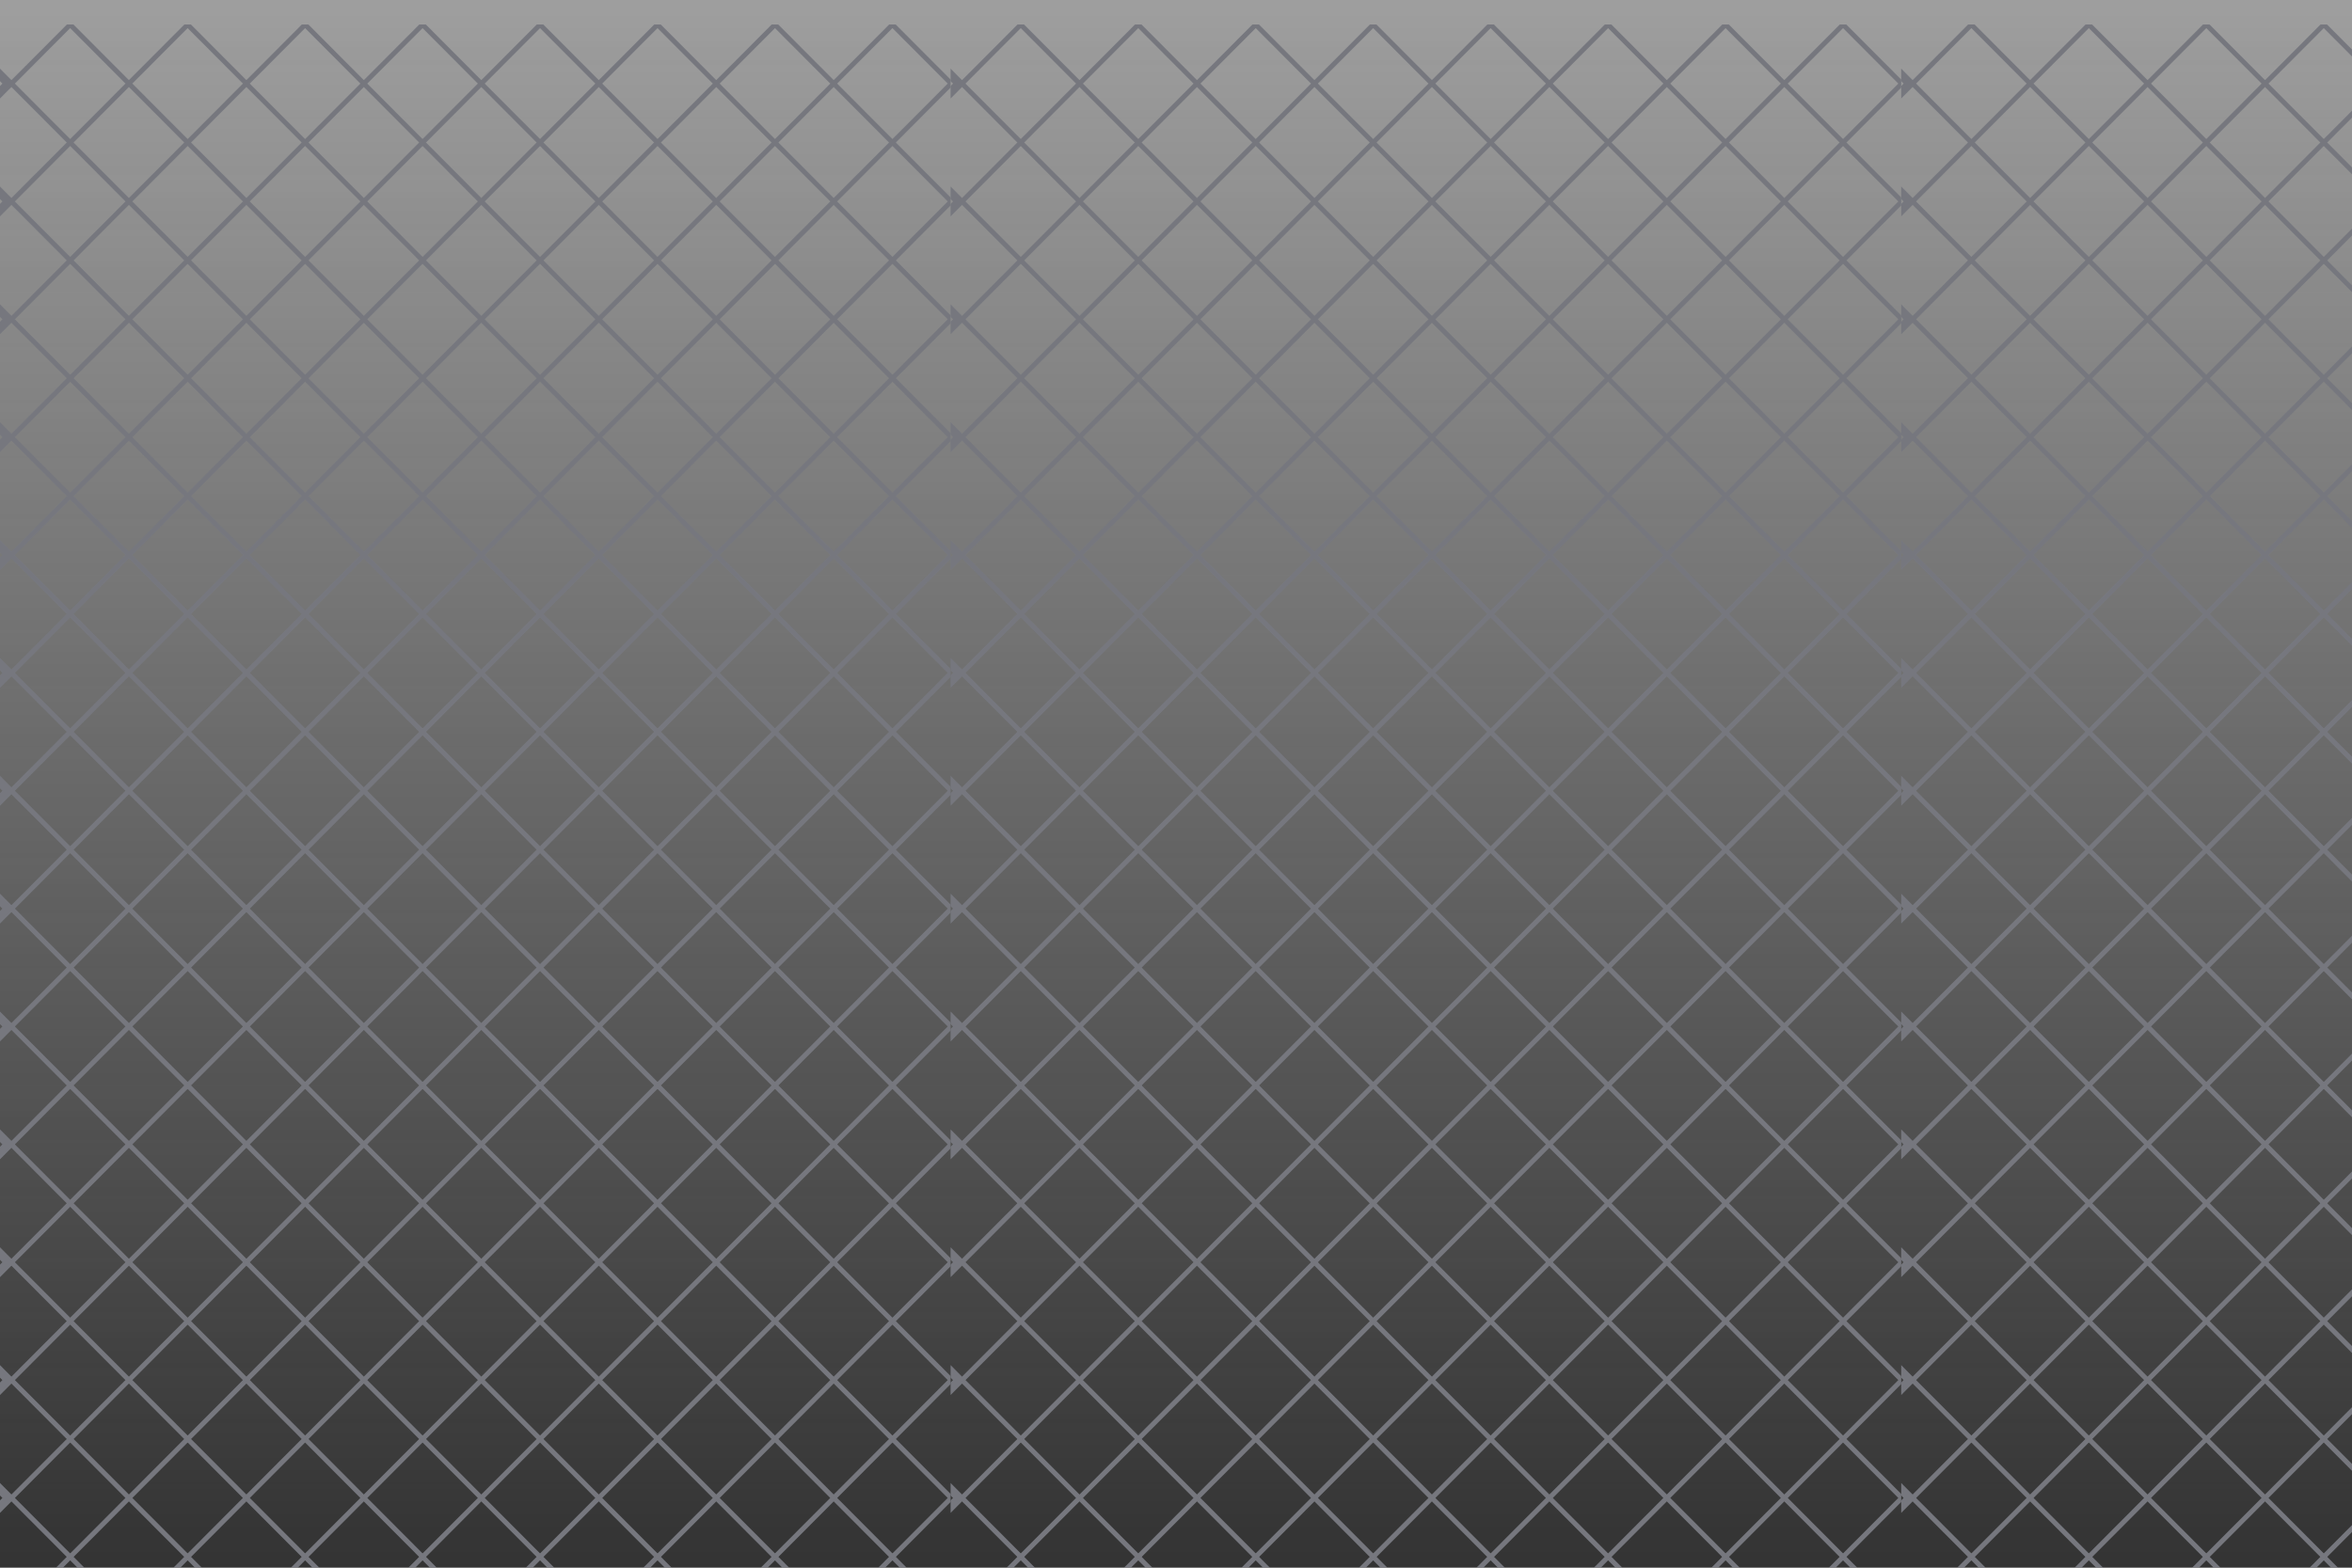 <svg width="480" height="320" viewBox="0 0 480 320" fill="none" xmlns="http://www.w3.org/2000/svg">
<rect x="0" y="0" width="480" height="320" fill="#333333" stroke="none"/>
<g opacity="0.54" clip-path="url(#clip0_160_1498)">
<rect width="480" height="320" fill="url(#paint0_linear_160_1498)"/>
<g clip-path="url(#clip1_160_1498)">
<path fill-rule="evenodd" clip-rule="evenodd" d="M387.975 17.203L387.975 16.918L387.833 16.775L382.125 11.048L376.416 5.321L376.131 5.035L375.847 5.321L370.138 11.048L364.43 16.775L364.145 17.061L363.86 16.775L358.152 11.048L352.443 5.321L352.158 5.035L351.874 5.321L346.166 11.048L340.457 16.775L340.172 17.061L339.887 16.775L334.179 11.048L328.47 5.321L328.186 5.035L327.901 5.321L322.193 11.048L316.484 16.775L316.199 17.061L315.915 16.775L310.206 11.048L304.497 5.321L304.213 5.035L303.928 5.321L298.22 11.048L292.511 16.775L292.226 17.061L291.942 16.775L286.233 11.048L280.525 5.321L280.24 5.035L279.955 5.321L274.247 11.048L268.539 16.775L268.254 17.061L267.969 16.775L262.26 11.048L256.552 5.321L256.267 5.035L255.982 5.321L250.274 11.048L244.566 16.775L244.281 17.061L243.996 16.775L238.287 11.048L232.579 5.321L232.294 5.035L232.01 5.321L226.301 11.048L220.593 16.775L220.308 17.061L220.023 16.775L214.314 11.048L208.606 5.321L208.321 5.035L208.037 5.321L202.329 11.048L196.62 16.775L196.335 17.061L196.05 16.775L194.025 14.743L194.025 15.885L195.196 17.061L194.025 18.236L194.025 19.378L196.05 17.346L196.335 17.061L196.62 17.346L202.329 23.073L208.037 28.8L208.321 29.086L208.606 28.8L214.314 23.073L220.023 17.346L220.308 17.061L220.593 17.346L226.301 23.073L232.01 28.8L232.294 29.086L232.579 28.8L238.287 23.073L243.996 17.346L244.281 17.061L244.566 17.346L250.274 23.073L255.982 28.8L256.267 29.086L256.552 28.8L262.26 23.073L267.969 17.346L268.254 17.061L268.539 17.346L274.247 23.073L279.955 28.8L280.24 29.086L280.525 28.8L286.233 23.073L291.942 17.346L292.226 17.061L292.511 17.346L298.22 23.073L303.928 28.8L304.213 29.086L304.497 28.8L310.206 23.073L315.915 17.346L316.199 17.061L316.484 17.346L322.193 23.073L327.901 28.8L328.186 29.086L328.47 28.8L334.179 23.073L339.887 17.346L340.172 17.061L340.457 17.346L346.166 23.073L351.874 28.8L352.158 29.086L352.443 28.8L358.152 23.073L363.86 17.346L364.145 17.061L364.43 17.346L370.138 23.073L375.847 28.8L376.131 29.086L376.416 28.8L382.125 23.073L387.833 17.346L387.975 17.203Z" stroke="#AFB2BF" stroke-miterlimit="10"/>
<path fill-rule="evenodd" clip-rule="evenodd" d="M387.975 41.262L387.975 40.976L387.833 40.834L382.125 35.106L376.416 29.379L376.131 29.093L375.847 29.379L370.138 35.106L364.43 40.834L364.145 41.119L363.86 40.834L358.152 35.106L352.443 29.379L352.158 29.093L351.874 29.379L346.166 35.106L340.457 40.834L340.172 41.119L339.887 40.834L334.179 35.106L328.47 29.379L328.186 29.093L327.901 29.379L322.193 35.106L316.484 40.834L316.199 41.119L315.915 40.834L310.206 35.106L304.497 29.379L304.213 29.093L303.928 29.379L298.22 35.106L292.511 40.834L292.226 41.119L291.942 40.834L286.233 35.106L280.525 29.379L280.24 29.093L279.955 29.379L274.247 35.106L268.539 40.834L268.254 41.119L267.969 40.834L262.26 35.106L256.552 29.379L256.267 29.093L255.982 29.379L250.274 35.106L244.566 40.834L244.281 41.119L243.996 40.834L238.287 35.106L232.579 29.379L232.294 29.093L232.01 29.379L226.301 35.106L220.593 40.834L220.308 41.119L220.023 40.834L214.314 35.106L208.606 29.379L208.321 29.093L208.037 29.379L202.329 35.106L196.62 40.834L196.335 41.119L196.05 40.834L194.025 38.801L194.025 39.944L195.196 41.119L194.025 42.294L194.025 43.437L196.05 41.405L196.335 41.119L196.62 41.405L202.329 47.132L208.037 52.859L208.321 53.145L208.606 52.859L214.314 47.132L220.023 41.405L220.308 41.119L220.593 41.405L226.301 47.132L232.01 52.859L232.294 53.145L232.579 52.859L238.287 47.132L243.996 41.405L244.281 41.119L244.566 41.405L250.274 47.132L255.982 52.859L256.267 53.145L256.552 52.859L262.26 47.132L267.969 41.405L268.254 41.119L268.539 41.405L274.247 47.132L279.955 52.859L280.24 53.145L280.525 52.859L286.233 47.132L291.942 41.405L292.226 41.119L292.511 41.405L298.22 47.132L303.928 52.859L304.213 53.145L304.497 52.859L310.206 47.132L315.915 41.405L316.199 41.119L316.484 41.405L322.193 47.132L327.901 52.859L328.186 53.145L328.47 52.859L334.179 47.132L339.887 41.405L340.172 41.119L340.457 41.405L346.166 47.132L351.874 52.859L352.158 53.145L352.443 52.859L358.152 47.132L363.86 41.405L364.145 41.119L364.43 41.405L370.138 47.132L375.847 52.859L376.131 53.145L376.416 52.859L382.125 47.132L387.833 41.405L387.975 41.262Z" stroke="#AFB2BF" stroke-miterlimit="10"/>
<path fill-rule="evenodd" clip-rule="evenodd" d="M387.975 65.32L387.975 65.035L387.833 64.892L382.125 59.165L376.416 53.438L376.131 53.152L375.847 53.438L370.138 59.165L364.43 64.892L364.145 65.178L363.86 64.892L358.152 59.165L352.443 53.438L352.158 53.152L351.874 53.438L346.166 59.165L340.457 64.892L340.172 65.178L339.887 64.892L334.179 59.165L328.47 53.438L328.186 53.152L327.901 53.438L322.193 59.165L316.484 64.892L316.199 65.178L315.915 64.892L310.206 59.165L304.497 53.438L304.213 53.152L303.928 53.438L298.22 59.165L292.511 64.892L292.226 65.178L291.942 64.892L286.233 59.165L280.525 53.438L280.24 53.152L279.955 53.438L274.247 59.165L268.539 64.892L268.254 65.178L267.969 64.892L262.26 59.165L256.552 53.438L256.267 53.152L255.982 53.438L250.274 59.165L244.566 64.892L244.281 65.178L243.996 64.892L238.287 59.165L232.579 53.438L232.294 53.152L232.01 53.438L226.301 59.165L220.593 64.892L220.308 65.178L220.023 64.892L214.314 59.165L208.606 53.438L208.321 53.152L208.037 53.438L202.329 59.165L196.62 64.892L196.335 65.178L196.05 64.892L194.025 62.86L194.025 64.002L195.196 65.178L194.025 66.353L194.025 67.495L196.05 65.463L196.335 65.178L196.62 65.463L202.329 71.19L208.037 76.918L208.321 77.203L208.606 76.918L214.314 71.19L220.023 65.463L220.308 65.178L220.593 65.463L226.301 71.19L232.01 76.918L232.294 77.203L232.579 76.918L238.287 71.19L243.996 65.463L244.281 65.178L244.566 65.463L250.274 71.19L255.982 76.918L256.267 77.203L256.552 76.918L262.26 71.19L267.969 65.463L268.254 65.178L268.539 65.463L274.247 71.19L279.955 76.918L280.24 77.203L280.525 76.918L286.233 71.19L291.942 65.463L292.226 65.178L292.511 65.463L298.22 71.19L303.928 76.918L304.213 77.203L304.497 76.918L310.206 71.19L315.915 65.463L316.199 65.178L316.484 65.463L322.193 71.19L327.901 76.918L328.186 77.203L328.47 76.918L334.179 71.19L339.887 65.463L340.172 65.178L340.457 65.463L346.166 71.19L351.874 76.918L352.158 77.203L352.443 76.918L358.152 71.19L363.86 65.463L364.145 65.178L364.43 65.463L370.138 71.19L375.847 76.918L376.131 77.203L376.416 76.918L382.125 71.19L387.833 65.463L387.975 65.32Z" stroke="#AFB2BF" stroke-miterlimit="10"/>
<path fill-rule="evenodd" clip-rule="evenodd" d="M387.975 89.379L387.975 89.094L387.833 88.951L382.125 83.224L376.416 77.496L376.131 77.21L375.847 77.496L370.138 83.224L364.43 88.951L364.145 89.236L363.86 88.951L358.152 83.224L352.443 77.496L352.158 77.21L351.874 77.496L346.166 83.224L340.457 88.951L340.172 89.236L339.887 88.951L334.179 83.224L328.47 77.496L328.186 77.21L327.901 77.496L322.193 83.224L316.484 88.951L316.199 89.236L315.915 88.951L310.206 83.224L304.497 77.496L304.213 77.21L303.928 77.496L298.22 83.224L292.511 88.951L292.226 89.236L291.942 88.951L286.233 83.224L280.525 77.496L280.24 77.21L279.955 77.496L274.247 83.224L268.539 88.951L268.254 89.236L267.969 88.951L262.26 83.224L256.552 77.496L256.267 77.21L255.982 77.496L250.274 83.224L244.566 88.951L244.281 89.236L243.996 88.951L238.287 83.224L232.579 77.496L232.294 77.21L232.01 77.496L226.301 83.224L220.593 88.951L220.308 89.236L220.023 88.951L214.314 83.224L208.606 77.496L208.321 77.21L208.037 77.496L202.329 83.224L196.62 88.951L196.335 89.236L196.05 88.951L194.025 86.918L194.025 88.061L195.196 89.236L194.025 90.411L194.025 91.554L196.05 89.522L196.335 89.236L196.62 89.522L202.329 95.249L208.037 100.976L208.321 101.262L208.606 100.976L214.314 95.249L220.023 89.522L220.308 89.236L220.593 89.522L226.301 95.249L232.01 100.976L232.294 101.262L232.579 100.976L238.287 95.249L243.996 89.522L244.281 89.236L244.566 89.522L250.274 95.249L255.982 100.976L256.267 101.262L256.552 100.976L262.26 95.249L267.969 89.522L268.254 89.236L268.539 89.522L274.247 95.249L279.955 100.976L280.24 101.262L280.525 100.976L286.233 95.249L291.942 89.522L292.226 89.236L292.511 89.522L298.22 95.249L303.928 100.976L304.213 101.262L304.497 100.976L310.206 95.249L315.915 89.522L316.199 89.236L316.484 89.522L322.193 95.249L327.901 100.976L328.186 101.262L328.47 100.976L334.179 95.249L339.887 89.522L340.172 89.236L340.457 89.522L346.166 95.249L351.874 100.976L352.158 101.262L352.443 100.976L358.152 95.249L363.86 89.522L364.145 89.236L364.43 89.522L370.138 95.249L375.847 100.976L376.131 101.262L376.416 100.976L382.125 95.249L387.833 89.522L387.975 89.379Z" stroke="#AFB2BF" stroke-miterlimit="10"/>
<path fill-rule="evenodd" clip-rule="evenodd" d="M387.975 113.438L387.975 113.152L387.833 113.009L382.125 107.282L376.416 101.555L376.131 101.269L375.847 101.555L370.138 107.282L364.43 113.009L364.145 113.295L363.86 113.009L358.152 107.282L352.443 101.555L352.158 101.269L351.874 101.555L346.166 107.282L340.457 113.009L340.172 113.295L339.887 113.009L334.179 107.282L328.47 101.555L328.186 101.269L327.901 101.555L322.193 107.282L316.484 113.009L316.199 113.295L315.915 113.009L310.206 107.282L304.497 101.555L304.213 101.269L303.928 101.555L298.22 107.282L292.511 113.009L292.226 113.295L291.942 113.009L286.233 107.282L280.525 101.555L280.24 101.269L279.955 101.555L274.247 107.282L268.539 113.009L268.254 113.295L267.969 113.009L262.26 107.282L256.552 101.555L256.267 101.269L255.982 101.555L250.274 107.282L244.566 113.009L244.281 113.295L243.996 113.009L238.287 107.282L232.579 101.555L232.294 101.269L232.01 101.555L226.301 107.282L220.593 113.009L220.308 113.295L220.023 113.009L214.314 107.282L208.606 101.555L208.321 101.269L208.037 101.555L202.329 107.282L196.62 113.009L196.335 113.295L196.05 113.009L194.025 110.977L194.025 112.119L195.196 113.295L194.025 114.47L194.025 115.612L196.05 113.58L196.335 113.295L196.62 113.58L202.329 119.308L208.037 125.035L208.321 125.32L208.606 125.035L214.314 119.308L220.023 113.58L220.308 113.295L220.593 113.58L226.301 119.308L232.01 125.035L232.294 125.32L232.579 125.035L238.287 119.308L243.996 113.58L244.281 113.295L244.566 113.58L250.274 119.308L255.982 125.035L256.267 125.32L256.552 125.035L262.26 119.308L267.969 113.58L268.254 113.295L268.539 113.58L274.247 119.308L279.955 125.035L280.24 125.32L280.525 125.035L286.233 119.308L291.942 113.581L292.226 113.295L292.511 113.581L298.22 119.308L303.928 125.035L304.213 125.32L304.497 125.035L310.206 119.308L315.915 113.581L316.199 113.295L316.484 113.581L322.193 119.308L327.901 125.035L328.186 125.32L328.47 125.035L334.179 119.308L339.887 113.581L340.172 113.295L340.457 113.581L346.166 119.308L351.874 125.035L352.158 125.32L352.443 125.035L358.152 119.308L363.86 113.581L364.145 113.295L364.43 113.581L370.138 119.308L375.847 125.035L376.131 125.32L376.416 125.035L382.125 119.308L387.833 113.581L387.975 113.438Z" stroke="#AFB2BF" stroke-miterlimit="10"/>
<path fill-rule="evenodd" clip-rule="evenodd" d="M387.975 137.496L387.975 137.211L387.833 137.068L382.125 131.341L376.416 125.614L376.131 125.328L375.847 125.614L370.138 131.341L364.43 137.068L364.145 137.354L363.86 137.068L358.152 131.341L352.443 125.614L352.158 125.328L351.874 125.614L346.166 131.341L340.457 137.068L340.172 137.354L339.887 137.068L334.179 131.341L328.47 125.614L328.186 125.328L327.901 125.614L322.193 131.341L316.484 137.068L316.199 137.354L315.915 137.068L310.206 131.341L304.497 125.614L304.213 125.328L303.928 125.614L298.22 131.341L292.511 137.068L292.226 137.354L291.942 137.068L286.233 131.341L280.525 125.614L280.24 125.328L279.955 125.614L274.247 131.341L268.539 137.068L268.254 137.354L267.969 137.068L262.26 131.341L256.552 125.614L256.267 125.328L255.982 125.614L250.274 131.341L244.566 137.068L244.281 137.354L243.996 137.068L238.287 131.341L232.579 125.614L232.294 125.328L232.01 125.614L226.301 131.341L220.593 137.068L220.308 137.354L220.023 137.068L214.314 131.341L208.606 125.614L208.321 125.328L208.037 125.614L202.329 131.341L196.62 137.068L196.335 137.354L196.05 137.068L194.025 135.036L194.025 136.178L195.196 137.354L194.025 138.529L194.025 139.671L196.05 137.639L196.335 137.354L196.62 137.639L202.329 143.366L208.037 149.093L208.321 149.379L208.606 149.093L214.314 143.366L220.023 137.639L220.308 137.354L220.593 137.639L226.301 143.366L232.01 149.093L232.294 149.379L232.579 149.093L238.287 143.366L243.996 137.639L244.281 137.354L244.566 137.639L250.274 143.366L255.982 149.093L256.267 149.379L256.552 149.093L262.26 143.366L267.969 137.639L268.254 137.354L268.539 137.639L274.247 143.366L279.955 149.093L280.24 149.379L280.525 149.093L286.233 143.366L291.942 137.639L292.226 137.354L292.511 137.639L298.22 143.366L303.928 149.093L304.213 149.379L304.497 149.093L310.206 143.366L315.915 137.639L316.199 137.354L316.484 137.639L322.193 143.366L327.901 149.093L328.186 149.379L328.47 149.093L334.179 143.366L339.887 137.639L340.172 137.354L340.457 137.639L346.166 143.366L351.874 149.093L352.158 149.379L352.443 149.093L358.152 143.366L363.86 137.639L364.145 137.354L364.43 137.639L370.138 143.366L375.847 149.093L376.131 149.379L376.416 149.093L382.125 143.366L387.833 137.639L387.975 137.496Z" stroke="#AFB2BF" stroke-miterlimit="10"/>
<path fill-rule="evenodd" clip-rule="evenodd" d="M387.975 161.555L387.975 161.269L387.833 161.127L382.125 155.399L376.416 149.672L376.131 149.386L375.847 149.672L370.138 155.399L364.43 161.127L364.145 161.412L363.86 161.127L358.152 155.399L352.443 149.672L352.158 149.386L351.874 149.672L346.166 155.399L340.457 161.127L340.172 161.412L339.887 161.127L334.179 155.399L328.47 149.672L328.186 149.386L327.901 149.672L322.193 155.399L316.484 161.127L316.199 161.412L315.915 161.127L310.206 155.399L304.497 149.672L304.213 149.386L303.928 149.672L298.22 155.399L292.511 161.127L292.226 161.412L291.942 161.127L286.233 155.399L280.525 149.672L280.24 149.386L279.955 149.672L274.247 155.399L268.539 161.127L268.254 161.412L267.969 161.127L262.26 155.399L256.552 149.672L256.267 149.386L255.982 149.672L250.274 155.399L244.566 161.127L244.281 161.412L243.996 161.127L238.287 155.399L232.579 149.672L232.294 149.386L232.01 149.672L226.301 155.399L220.593 161.127L220.308 161.412L220.023 161.127L214.314 155.399L208.606 149.672L208.321 149.386L208.037 149.672L202.329 155.399L196.62 161.127L196.335 161.412L196.05 161.127L194.025 159.094L194.025 160.237L195.196 161.412L194.025 162.587L194.025 163.729L196.05 161.698L196.335 161.412L196.62 161.698L202.329 167.425L208.037 173.152L208.321 173.438L208.606 173.152L214.314 167.425L220.023 161.698L220.308 161.412L220.593 161.698L226.301 167.425L232.01 173.152L232.294 173.438L232.579 173.152L238.287 167.425L243.996 161.698L244.281 161.412L244.566 161.698L250.274 167.425L255.982 173.152L256.267 173.438L256.552 173.152L262.26 167.425L267.969 161.698L268.254 161.412L268.539 161.698L274.247 167.425L279.955 173.152L280.24 173.438L280.525 173.152L286.233 167.425L291.942 161.698L292.226 161.412L292.511 161.698L298.22 167.425L303.928 173.152L304.213 173.438L304.497 173.152L310.206 167.425L315.915 161.698L316.199 161.412L316.484 161.698L322.193 167.425L327.901 173.152L328.186 173.438L328.47 173.152L334.179 167.425L339.887 161.698L340.172 161.412L340.457 161.698L346.166 167.425L351.874 173.152L352.158 173.438L352.443 173.152L358.152 167.425L363.86 161.698L364.145 161.412L364.43 161.698L370.138 167.425L375.847 173.152L376.131 173.438L376.416 173.152L382.125 167.425L387.833 161.698L387.975 161.555Z" stroke="#AFB2BF" stroke-miterlimit="10"/>
<path fill-rule="evenodd" clip-rule="evenodd" d="M387.975 185.614L387.975 185.328L387.833 185.185L382.125 179.458L376.416 173.731L376.131 173.445L375.847 173.731L370.138 179.458L364.43 185.185L364.145 185.471L363.86 185.185L358.152 179.458L352.443 173.731L352.158 173.445L351.874 173.731L346.166 179.458L340.457 185.185L340.172 185.471L339.887 185.185L334.179 179.458L328.47 173.731L328.186 173.445L327.901 173.731L322.193 179.458L316.484 185.185L316.199 185.471L315.915 185.185L310.206 179.458L304.497 173.731L304.213 173.445L303.928 173.731L298.22 179.458L292.511 185.185L292.226 185.471L291.942 185.185L286.233 179.458L280.525 173.731L280.24 173.445L279.955 173.731L274.247 179.458L268.539 185.185L268.254 185.471L267.969 185.185L262.26 179.458L256.552 173.731L256.267 173.445L255.982 173.731L250.274 179.458L244.566 185.185L244.281 185.471L243.996 185.185L238.287 179.458L232.579 173.731L232.294 173.445L232.01 173.731L226.301 179.458L220.593 185.185L220.308 185.471L220.023 185.185L214.314 179.458L208.606 173.731L208.321 173.445L208.037 173.731L202.329 179.458L196.62 185.185L196.335 185.471L196.05 185.185L194.025 183.153L194.025 184.295L195.196 185.471L194.025 186.646L194.025 187.788L196.05 185.756L196.335 185.471L196.62 185.756L202.329 191.483L208.037 197.211L208.321 197.496L208.606 197.211L214.314 191.483L220.023 185.756L220.308 185.471L220.593 185.756L226.301 191.483L232.01 197.211L232.294 197.496L232.579 197.211L238.287 191.483L243.996 185.756L244.281 185.471L244.566 185.756L250.274 191.483L255.982 197.211L256.267 197.496L256.552 197.211L262.26 191.483L267.969 185.756L268.254 185.471L268.539 185.756L274.247 191.483L279.955 197.211L280.24 197.496L280.525 197.211L286.233 191.483L291.942 185.756L292.226 185.471L292.511 185.756L298.22 191.483L303.928 197.211L304.213 197.496L304.497 197.211L310.206 191.483L315.915 185.756L316.199 185.471L316.484 185.756L322.193 191.483L327.901 197.211L328.186 197.496L328.47 197.211L334.179 191.483L339.887 185.756L340.172 185.471L340.457 185.756L346.166 191.483L351.874 197.211L352.158 197.496L352.443 197.211L358.152 191.483L363.86 185.756L364.145 185.471L364.43 185.756L370.138 191.483L375.847 197.211L376.131 197.496L376.416 197.211L382.125 191.483L387.833 185.756L387.975 185.614Z" stroke="#AFB2BF" stroke-miterlimit="10"/>
<path fill-rule="evenodd" clip-rule="evenodd" d="M387.975 209.672L387.975 209.387L387.833 209.244L382.125 203.517L376.416 197.789L376.131 197.503L375.847 197.789L370.138 203.517L364.43 209.244L364.145 209.529L363.86 209.244L358.152 203.517L352.443 197.789L352.158 197.503L351.874 197.789L346.166 203.517L340.457 209.244L340.172 209.529L339.887 209.244L334.179 203.517L328.47 197.789L328.186 197.503L327.901 197.789L322.193 203.517L316.484 209.244L316.199 209.529L315.915 209.244L310.206 203.517L304.497 197.789L304.213 197.503L303.928 197.789L298.22 203.517L292.511 209.244L292.226 209.529L291.942 209.244L286.233 203.517L280.525 197.789L280.24 197.503L279.955 197.789L274.247 203.517L268.539 209.244L268.254 209.529L267.969 209.244L262.26 203.517L256.552 197.789L256.267 197.503L255.982 197.789L250.274 203.517L244.566 209.244L244.281 209.529L243.996 209.244L238.287 203.517L232.579 197.789L232.294 197.503L232.01 197.789L226.301 203.517L220.593 209.244L220.308 209.529L220.023 209.244L214.314 203.517L208.606 197.789L208.321 197.503L208.037 197.789L202.329 203.517L196.62 209.244L196.335 209.529L196.05 209.244L194.025 207.211L194.025 208.354L195.196 209.529L194.025 210.704L194.025 211.847L196.05 209.815L196.335 209.529L196.62 209.815L202.329 215.542L208.037 221.269L208.321 221.555L208.606 221.269L214.314 215.542L220.023 209.815L220.308 209.529L220.593 209.815L226.301 215.542L232.01 221.269L232.294 221.555L232.579 221.269L238.287 215.542L243.996 209.815L244.281 209.529L244.566 209.815L250.274 215.542L255.982 221.269L256.267 221.555L256.552 221.269L262.26 215.542L267.969 209.815L268.254 209.529L268.539 209.815L274.247 215.542L279.955 221.269L280.24 221.555L280.525 221.269L286.233 215.542L291.942 209.815L292.226 209.529L292.511 209.815L298.22 215.542L303.928 221.269L304.213 221.555L304.497 221.269L310.206 215.542L315.915 209.815L316.199 209.529L316.484 209.815L322.193 215.542L327.901 221.269L328.186 221.555L328.47 221.269L334.179 215.542L339.887 209.815L340.172 209.529L340.457 209.815L346.166 215.542L351.874 221.269L352.158 221.555L352.443 221.269L358.152 215.542L363.86 209.815L364.145 209.529L364.43 209.815L370.138 215.542L375.847 221.269L376.131 221.555L376.416 221.269L382.125 215.542L387.833 209.815L387.975 209.672Z" stroke="#AFB2BF" stroke-miterlimit="10"/>
<path fill-rule="evenodd" clip-rule="evenodd" d="M387.975 233.731L387.975 233.446L387.833 233.303L382.125 227.576L376.416 221.849L376.131 221.562L375.847 221.849L370.138 227.576L364.43 233.303L364.145 233.588L363.86 233.303L358.152 227.576L352.443 221.849L352.158 221.562L351.874 221.849L346.166 227.576L340.457 233.303L340.172 233.588L339.887 233.303L334.179 227.576L328.47 221.849L328.186 221.562L327.901 221.849L322.193 227.576L316.484 233.303L316.199 233.588L315.915 233.303L310.206 227.576L304.497 221.849L304.213 221.562L303.928 221.849L298.22 227.576L292.511 233.303L292.226 233.588L291.942 233.303L286.233 227.576L280.525 221.849L280.24 221.562L279.955 221.849L274.247 227.576L268.539 233.303L268.254 233.588L267.969 233.303L262.26 227.576L256.552 221.849L256.267 221.562L255.982 221.849L250.274 227.576L244.566 233.303L244.281 233.588L243.996 233.303L238.287 227.576L232.579 221.849L232.294 221.562L232.01 221.849L226.301 227.576L220.593 233.303L220.308 233.588L220.023 233.303L214.314 227.576L208.606 221.849L208.321 221.562L208.037 221.849L202.329 227.576L196.62 233.303L196.335 233.588L196.05 233.303L194.025 231.271L194.025 232.413L195.196 233.588L194.025 234.763L194.025 235.906L196.05 233.874L196.335 233.588L196.62 233.874L202.329 239.601L208.037 245.328L208.321 245.614L208.606 245.328L214.314 239.601L220.023 233.874L220.308 233.588L220.593 233.874L226.301 239.601L232.01 245.328L232.294 245.614L232.579 245.328L238.287 239.601L243.996 233.874L244.281 233.588L244.566 233.874L250.274 239.601L255.982 245.328L256.267 245.614L256.552 245.328L262.26 239.601L267.969 233.874L268.254 233.588L268.539 233.874L274.247 239.601L279.955 245.328L280.24 245.614L280.525 245.328L286.233 239.601L291.942 233.874L292.226 233.588L292.511 233.874L298.22 239.601L303.928 245.328L304.213 245.614L304.497 245.328L310.206 239.601L315.915 233.874L316.199 233.588L316.484 233.874L322.193 239.601L327.901 245.328L328.186 245.614L328.47 245.328L334.179 239.601L339.887 233.874L340.172 233.588L340.457 233.874L346.166 239.601L351.874 245.328L352.158 245.614L352.443 245.328L358.152 239.601L363.86 233.874L364.145 233.588L364.43 233.874L370.138 239.601L375.847 245.328L376.131 245.614L376.416 245.328L382.125 239.601L387.833 233.874L387.975 233.731Z" stroke="#AFB2BF" stroke-miterlimit="10"/>
<path fill-rule="evenodd" clip-rule="evenodd" d="M387.975 257.79L387.975 257.504L387.833 257.361L382.125 251.634L376.416 245.907L376.131 245.621L375.847 245.907L370.138 251.634L364.43 257.361L364.145 257.647L363.86 257.361L358.152 251.634L352.443 245.907L352.158 245.621L351.874 245.907L346.166 251.634L340.457 257.361L340.172 257.647L339.887 257.361L334.179 251.634L328.47 245.907L328.186 245.621L327.901 245.907L322.193 251.634L316.484 257.361L316.199 257.647L315.915 257.361L310.206 251.634L304.497 245.907L304.213 245.621L303.928 245.907L298.22 251.634L292.511 257.361L292.226 257.647L291.942 257.361L286.233 251.634L280.525 245.907L280.24 245.621L279.955 245.907L274.247 251.634L268.539 257.361L268.254 257.647L267.969 257.361L262.26 251.634L256.552 245.907L256.267 245.621L255.982 245.907L250.274 251.634L244.566 257.361L244.281 257.647L243.996 257.361L238.287 251.634L232.579 245.907L232.294 245.621L232.01 245.907L226.301 251.634L220.593 257.361L220.308 257.647L220.023 257.361L214.314 251.634L208.606 245.907L208.321 245.621L208.037 245.907L202.329 251.634L196.62 257.361L196.335 257.647L196.05 257.361L194.025 255.329L194.025 256.471L195.196 257.647L194.025 258.822L194.025 259.964L196.05 257.933L196.335 257.647L196.62 257.933L202.329 263.66L208.037 269.387L208.321 269.672L208.606 269.387L214.314 263.66L220.023 257.933L220.308 257.647L220.593 257.933L226.301 263.66L232.01 269.387L232.294 269.672L232.579 269.387L238.287 263.66L243.996 257.933L244.281 257.647L244.566 257.933L250.274 263.66L255.982 269.387L256.267 269.672L256.552 269.387L262.26 263.66L267.969 257.933L268.254 257.647L268.539 257.933L274.247 263.66L279.955 269.387L280.24 269.672L280.525 269.387L286.233 263.66L291.942 257.933L292.226 257.647L292.511 257.933L298.22 263.66L303.928 269.387L304.213 269.672L304.497 269.387L310.206 263.66L315.915 257.933L316.199 257.647L316.484 257.933L322.193 263.66L327.901 269.387L328.186 269.672L328.47 269.387L334.179 263.66L339.887 257.933L340.172 257.647L340.457 257.933L346.166 263.66L351.874 269.387L352.158 269.672L352.443 269.387L358.152 263.66L363.86 257.933L364.145 257.647L364.43 257.933L370.138 263.66L375.847 269.387L376.131 269.672L376.416 269.387L382.125 263.66L387.833 257.933L387.975 257.79Z" stroke="#AFB2BF" stroke-miterlimit="10"/>
<path fill-rule="evenodd" clip-rule="evenodd" d="M387.975 281.848L387.975 281.563L387.833 281.42L382.125 275.693L376.416 269.966L376.131 269.68L375.847 269.966L370.138 275.693L364.43 281.42L364.145 281.706L363.86 281.42L358.152 275.693L352.443 269.966L352.158 269.68L351.874 269.966L346.166 275.693L340.457 281.42L340.172 281.706L339.887 281.42L334.179 275.693L328.47 269.966L328.186 269.68L327.901 269.966L322.193 275.693L316.484 281.42L316.199 281.706L315.915 281.42L310.206 275.693L304.497 269.966L304.213 269.68L303.928 269.966L298.22 275.693L292.511 281.42L292.226 281.706L291.942 281.42L286.233 275.693L280.525 269.966L280.24 269.68L279.955 269.966L274.247 275.693L268.539 281.42L268.254 281.706L267.969 281.42L262.26 275.693L256.552 269.966L256.267 269.68L255.982 269.966L250.274 275.693L244.566 281.42L244.281 281.706L243.996 281.42L238.287 275.693L232.579 269.966L232.294 269.68L232.01 269.966L226.301 275.693L220.593 281.42L220.308 281.706L220.023 281.42L214.314 275.693L208.606 269.966L208.321 269.68L208.037 269.966L202.329 275.693L196.62 281.42L196.335 281.706L196.05 281.42L194.025 279.388L194.025 280.53L195.196 281.706L194.025 282.881L194.025 284.023L196.05 281.991L196.335 281.706L196.62 281.991L202.329 287.718L208.037 293.445L208.321 293.731L208.606 293.445L214.314 287.718L220.023 281.991L220.308 281.706L220.593 281.991L226.301 287.718L232.01 293.445L232.294 293.731L232.579 293.445L238.287 287.718L243.996 281.991L244.281 281.706L244.566 281.991L250.274 287.718L255.982 293.445L256.267 293.731L256.552 293.445L262.26 287.718L267.969 281.991L268.254 281.706L268.539 281.991L274.247 287.718L279.955 293.445L280.24 293.731L280.525 293.445L286.233 287.718L291.942 281.991L292.226 281.706L292.511 281.991L298.22 287.718L303.928 293.445L304.213 293.731L304.497 293.445L310.206 287.718L315.915 281.991L316.199 281.706L316.484 281.991L322.193 287.718L327.901 293.445L328.186 293.731L328.47 293.445L334.179 287.718L339.887 281.991L340.172 281.706L340.457 281.991L346.166 287.718L351.874 293.445L352.158 293.731L352.443 293.445L358.152 287.718L363.86 281.991L364.145 281.706L364.43 281.991L370.138 287.718L375.847 293.445L376.131 293.731L376.416 293.445L382.125 287.718L387.833 281.991L387.975 281.848Z" stroke="#AFB2BF" stroke-miterlimit="10"/>
<path fill-rule="evenodd" clip-rule="evenodd" d="M387.975 305.907L387.975 305.621L387.833 305.479L382.125 299.751L376.416 294.024L376.131 293.738L375.847 294.024L370.138 299.751L364.43 305.479L364.145 305.764L363.86 305.479L358.152 299.751L352.443 294.024L352.158 293.738L351.874 294.024L346.166 299.751L340.457 305.479L340.172 305.764L339.887 305.479L334.179 299.751L328.47 294.024L328.186 293.738L327.901 294.024L322.193 299.751L316.484 305.479L316.199 305.764L315.915 305.479L310.206 299.751L304.497 294.024L304.213 293.738L303.928 294.024L298.22 299.751L292.511 305.479L292.226 305.764L291.942 305.479L286.233 299.751L280.525 294.024L280.24 293.738L279.955 294.024L274.247 299.751L268.539 305.479L268.254 305.764L267.969 305.479L262.26 299.751L256.552 294.024L256.267 293.738L255.982 294.024L250.274 299.751L244.566 305.479L244.281 305.764L243.996 305.479L238.287 299.751L232.579 294.024L232.294 293.738L232.01 294.024L226.301 299.751L220.593 305.479L220.308 305.764L220.023 305.479L214.314 299.751L208.606 294.024L208.321 293.738L208.037 294.024L202.329 299.751L196.62 305.479L196.335 305.764L196.05 305.479L194.025 303.446L194.025 304.589L195.196 305.764L194.025 306.939L194.025 308.082L196.05 306.05L196.335 305.764L196.62 306.05L202.329 311.777L208.037 317.504L208.321 317.79L208.606 317.504L214.314 311.777L220.023 306.05L220.308 305.764L220.593 306.05L226.301 311.777L232.01 317.504L232.294 317.79L232.579 317.504L238.287 311.777L243.996 306.05L244.281 305.764L244.566 306.05L250.274 311.777L255.982 317.504L256.267 317.79L256.552 317.504L262.26 311.777L267.969 306.05L268.254 305.764L268.539 306.05L274.247 311.777L279.955 317.504L280.24 317.79L280.525 317.504L286.233 311.777L291.942 306.05L292.226 305.764L292.511 306.05L298.22 311.777L303.928 317.504L304.213 317.79L304.497 317.504L310.206 311.777L315.915 306.05L316.199 305.764L316.484 306.05L322.193 311.777L327.901 317.504L328.186 317.79L328.47 317.504L334.179 311.777L339.887 306.05L340.172 305.764L340.457 306.05L346.166 311.777L351.874 317.504L352.158 317.79L352.443 317.504L358.152 311.777L363.86 306.05L364.145 305.764L364.43 306.05L370.138 311.777L375.847 317.504L376.131 317.79L376.416 317.504L382.125 311.777L387.833 306.05L387.975 305.907Z" stroke="#AFB2BF" stroke-miterlimit="10"/>
<path fill-rule="evenodd" clip-rule="evenodd" d="M387.975 329.966L387.975 329.68L387.833 329.537L382.125 323.81L376.416 318.083L376.131 317.797L375.847 318.083L370.138 323.81L364.43 329.537L364.145 329.823L363.86 329.537L358.152 323.81L352.443 318.083L352.158 317.797L351.874 318.083L346.166 323.81L340.457 329.537L340.172 329.823L339.887 329.537L334.179 323.81L328.47 318.083L328.186 317.797L327.901 318.083L322.193 323.81L316.484 329.537L316.199 329.823L315.915 329.537L310.206 323.81L304.497 318.083L304.213 317.797L303.928 318.083L298.22 323.81L292.511 329.537L292.226 329.823L291.942 329.537L286.233 323.81L280.525 318.083L280.24 317.797L279.955 318.083L274.247 323.81L268.539 329.537L268.254 329.823L267.969 329.537L262.26 323.81L256.552 318.083L256.267 317.797L255.982 318.083L250.274 323.81L244.566 329.537L244.281 329.823L243.996 329.537L238.287 323.81L232.579 318.083L232.294 317.797L232.01 318.083L226.301 323.81L220.593 329.537L220.308 329.823L220.023 329.537L214.314 323.81L208.606 318.083L208.321 317.797L208.037 318.083L202.329 323.81L196.62 329.537L196.335 329.823L196.05 329.537L194.025 327.505L194.025 328.647L195.196 329.823L194.025 330.998L194.025 332.14L196.05 330.108L196.335 329.823L196.62 330.108L202.329 335.835L208.037 341.563L208.321 341.848L208.606 341.563L214.314 335.835L220.023 330.108L220.308 329.823L220.593 330.108L226.301 335.835L232.01 341.563L232.294 341.848L232.579 341.563L238.287 335.835L243.996 330.108L244.281 329.823L244.566 330.108L250.274 335.835L255.982 341.563L256.267 341.848L256.552 341.563L262.26 335.835L267.969 330.108L268.254 329.823L268.539 330.108L274.247 335.835L279.955 341.563L280.24 341.848L280.525 341.563L286.233 335.835L291.942 330.108L292.226 329.823L292.511 330.108L298.22 335.835L303.928 341.563L304.213 341.848L304.497 341.563L310.206 335.835L315.915 330.108L316.199 329.823L316.484 330.108L322.193 335.835L327.901 341.563L328.186 341.848L328.47 341.563L334.179 335.835L339.887 330.108L340.172 329.823L340.457 330.108L346.166 335.835L351.874 341.563L352.158 341.848L352.443 341.563L358.152 335.835L363.86 330.108L364.145 329.823L364.43 330.108L370.138 335.835L375.847 341.563L376.131 341.848L376.416 341.563L382.125 335.835L387.833 330.108L387.975 329.966Z" stroke="#AFB2BF" stroke-miterlimit="10"/>
</g>
<g clip-path="url(#clip2_160_1498)">
<path fill-rule="evenodd" clip-rule="evenodd" d="M581.975 17.203L581.975 16.918L581.833 16.775L576.125 11.048L570.416 5.321L570.131 5.035L569.847 5.321L564.138 11.048L558.43 16.775L558.145 17.061L557.86 16.775L552.152 11.048L546.443 5.321L546.158 5.035L545.874 5.321L540.166 11.048L534.457 16.775L534.172 17.061L533.887 16.775L528.179 11.048L522.47 5.321L522.186 5.035L521.901 5.321L516.193 11.048L510.484 16.775L510.199 17.061L509.915 16.775L504.206 11.048L498.497 5.321L498.213 5.035L497.928 5.321L492.22 11.048L486.511 16.775L486.226 17.061L485.942 16.775L480.233 11.048L474.525 5.321L474.24 5.035L473.955 5.321L468.247 11.048L462.539 16.775L462.254 17.061L461.969 16.775L456.26 11.048L450.552 5.321L450.267 5.035L449.982 5.321L444.274 11.048L438.566 16.775L438.281 17.061L437.996 16.775L432.287 11.048L426.579 5.321L426.294 5.035L426.01 5.321L420.301 11.048L414.593 16.775L414.308 17.061L414.023 16.775L408.314 11.048L402.606 5.321L402.321 5.035L402.037 5.321L396.329 11.048L390.62 16.775L390.335 17.061L390.05 16.775L388.025 14.743L388.025 15.885L389.196 17.061L388.025 18.236L388.025 19.378L390.05 17.346L390.335 17.061L390.62 17.346L396.329 23.073L402.037 28.8L402.321 29.086L402.606 28.8L408.314 23.073L414.023 17.346L414.308 17.061L414.593 17.346L420.301 23.073L426.01 28.8L426.294 29.086L426.579 28.8L432.287 23.073L437.996 17.346L438.281 17.061L438.566 17.346L444.274 23.073L449.982 28.8L450.267 29.086L450.552 28.8L456.26 23.073L461.969 17.346L462.254 17.061L462.539 17.346L468.247 23.073L473.955 28.8L474.24 29.086L474.525 28.8L480.233 23.073L485.942 17.346L486.226 17.061L486.511 17.346L492.22 23.073L497.928 28.8L498.213 29.086L498.497 28.8L504.206 23.073L509.915 17.346L510.199 17.061L510.484 17.346L516.193 23.073L521.901 28.8L522.186 29.086L522.47 28.8L528.179 23.073L533.887 17.346L534.172 17.061L534.457 17.346L540.166 23.073L545.874 28.8L546.158 29.086L546.443 28.8L552.152 23.073L557.86 17.346L558.145 17.061L558.43 17.346L564.138 23.073L569.847 28.8L570.131 29.086L570.416 28.8L576.125 23.073L581.833 17.346L581.975 17.203Z" stroke="#AFB2BF" stroke-miterlimit="10"/>
<path fill-rule="evenodd" clip-rule="evenodd" d="M581.975 41.262L581.975 40.976L581.833 40.834L576.125 35.106L570.416 29.379L570.131 29.093L569.847 29.379L564.138 35.106L558.43 40.834L558.145 41.119L557.86 40.834L552.152 35.106L546.443 29.379L546.158 29.093L545.874 29.379L540.166 35.106L534.457 40.834L534.172 41.119L533.887 40.834L528.179 35.106L522.47 29.379L522.186 29.093L521.901 29.379L516.193 35.106L510.484 40.834L510.199 41.119L509.915 40.834L504.206 35.106L498.497 29.379L498.213 29.093L497.928 29.379L492.22 35.106L486.511 40.834L486.226 41.119L485.942 40.834L480.233 35.106L474.525 29.379L474.24 29.093L473.955 29.379L468.247 35.106L462.539 40.834L462.254 41.119L461.969 40.834L456.26 35.106L450.552 29.379L450.267 29.093L449.982 29.379L444.274 35.106L438.566 40.834L438.281 41.119L437.996 40.834L432.287 35.106L426.579 29.379L426.294 29.093L426.01 29.379L420.301 35.106L414.593 40.834L414.308 41.119L414.023 40.834L408.314 35.106L402.606 29.379L402.321 29.093L402.037 29.379L396.329 35.106L390.62 40.834L390.335 41.119L390.05 40.834L388.025 38.801L388.025 39.944L389.196 41.119L388.025 42.294L388.025 43.437L390.05 41.405L390.335 41.119L390.62 41.405L396.329 47.132L402.037 52.859L402.321 53.145L402.606 52.859L408.314 47.132L414.023 41.405L414.308 41.119L414.593 41.405L420.301 47.132L426.01 52.859L426.294 53.145L426.579 52.859L432.287 47.132L437.996 41.405L438.281 41.119L438.566 41.405L444.274 47.132L449.982 52.859L450.267 53.145L450.552 52.859L456.26 47.132L461.969 41.405L462.254 41.119L462.539 41.405L468.247 47.132L473.955 52.859L474.24 53.145L474.525 52.859L480.233 47.132L485.942 41.405L486.226 41.119L486.511 41.405L492.22 47.132L497.928 52.859L498.213 53.145L498.497 52.859L504.206 47.132L509.915 41.405L510.199 41.119L510.484 41.405L516.193 47.132L521.901 52.859L522.186 53.145L522.47 52.859L528.179 47.132L533.887 41.405L534.172 41.119L534.457 41.405L540.166 47.132L545.874 52.859L546.158 53.145L546.443 52.859L552.152 47.132L557.86 41.405L558.145 41.119L558.43 41.405L564.138 47.132L569.847 52.859L570.131 53.145L570.416 52.859L576.125 47.132L581.833 41.405L581.975 41.262Z" stroke="#AFB2BF" stroke-miterlimit="10"/>
<path fill-rule="evenodd" clip-rule="evenodd" d="M581.975 65.32L581.975 65.035L581.833 64.892L576.125 59.165L570.416 53.438L570.131 53.152L569.847 53.438L564.138 59.165L558.43 64.892L558.145 65.178L557.86 64.892L552.152 59.165L546.443 53.438L546.158 53.152L545.874 53.438L540.166 59.165L534.457 64.892L534.172 65.178L533.887 64.892L528.179 59.165L522.47 53.438L522.186 53.152L521.901 53.438L516.193 59.165L510.484 64.892L510.199 65.178L509.915 64.892L504.206 59.165L498.497 53.438L498.213 53.152L497.928 53.438L492.22 59.165L486.511 64.892L486.226 65.178L485.942 64.892L480.233 59.165L474.525 53.438L474.24 53.152L473.955 53.438L468.247 59.165L462.539 64.892L462.254 65.178L461.969 64.892L456.26 59.165L450.552 53.438L450.267 53.152L449.982 53.438L444.274 59.165L438.566 64.892L438.281 65.178L437.996 64.892L432.287 59.165L426.579 53.438L426.294 53.152L426.01 53.438L420.301 59.165L414.593 64.892L414.308 65.178L414.023 64.892L408.314 59.165L402.606 53.438L402.321 53.152L402.037 53.438L396.329 59.165L390.62 64.892L390.335 65.178L390.05 64.892L388.025 62.86L388.025 64.002L389.196 65.178L388.025 66.353L388.025 67.495L390.05 65.463L390.335 65.178L390.62 65.463L396.329 71.19L402.037 76.918L402.321 77.203L402.606 76.918L408.314 71.19L414.023 65.463L414.308 65.178L414.593 65.463L420.301 71.19L426.01 76.918L426.294 77.203L426.579 76.918L432.287 71.19L437.996 65.463L438.281 65.178L438.566 65.463L444.274 71.19L449.982 76.918L450.267 77.203L450.552 76.918L456.26 71.19L461.969 65.463L462.254 65.178L462.539 65.463L468.247 71.19L473.955 76.918L474.24 77.203L474.525 76.918L480.233 71.19L485.942 65.463L486.226 65.178L486.511 65.463L492.22 71.19L497.928 76.918L498.213 77.203L498.497 76.918L504.206 71.19L509.915 65.463L510.199 65.178L510.484 65.463L516.193 71.19L521.901 76.918L522.186 77.203L522.47 76.918L528.179 71.19L533.887 65.463L534.172 65.178L534.457 65.463L540.166 71.19L545.874 76.918L546.158 77.203L546.443 76.918L552.152 71.19L557.86 65.463L558.145 65.178L558.43 65.463L564.138 71.19L569.847 76.918L570.131 77.203L570.416 76.918L576.125 71.19L581.833 65.463L581.975 65.32Z" stroke="#AFB2BF" stroke-miterlimit="10"/>
<path fill-rule="evenodd" clip-rule="evenodd" d="M581.975 89.379L581.975 89.094L581.833 88.951L576.125 83.224L570.416 77.496L570.131 77.21L569.847 77.496L564.138 83.224L558.43 88.951L558.145 89.236L557.86 88.951L552.152 83.224L546.443 77.496L546.158 77.21L545.874 77.496L540.166 83.224L534.457 88.951L534.172 89.236L533.887 88.951L528.179 83.224L522.47 77.496L522.186 77.21L521.901 77.496L516.193 83.224L510.484 88.951L510.199 89.236L509.915 88.951L504.206 83.224L498.497 77.496L498.213 77.21L497.928 77.496L492.22 83.224L486.511 88.951L486.226 89.236L485.942 88.951L480.233 83.224L474.525 77.496L474.24 77.21L473.955 77.496L468.247 83.224L462.539 88.951L462.254 89.236L461.969 88.951L456.26 83.224L450.552 77.496L450.267 77.21L449.982 77.496L444.274 83.224L438.566 88.951L438.281 89.236L437.996 88.951L432.287 83.224L426.579 77.496L426.294 77.21L426.01 77.496L420.301 83.224L414.593 88.951L414.308 89.236L414.023 88.951L408.314 83.224L402.606 77.496L402.321 77.21L402.037 77.496L396.329 83.224L390.62 88.951L390.335 89.236L390.05 88.951L388.025 86.918L388.025 88.061L389.196 89.236L388.025 90.411L388.025 91.554L390.05 89.522L390.335 89.236L390.62 89.522L396.329 95.249L402.037 100.976L402.321 101.262L402.606 100.976L408.314 95.249L414.023 89.522L414.308 89.236L414.593 89.522L420.301 95.249L426.01 100.976L426.294 101.262L426.579 100.976L432.287 95.249L437.996 89.522L438.281 89.236L438.566 89.522L444.274 95.249L449.982 100.976L450.267 101.262L450.552 100.976L456.26 95.249L461.969 89.522L462.254 89.236L462.539 89.522L468.247 95.249L473.955 100.976L474.24 101.262L474.525 100.976L480.233 95.249L485.942 89.522L486.226 89.236L486.511 89.522L492.22 95.249L497.928 100.976L498.213 101.262L498.497 100.976L504.206 95.249L509.915 89.522L510.199 89.236L510.484 89.522L516.193 95.249L521.901 100.976L522.186 101.262L522.47 100.976L528.179 95.249L533.887 89.522L534.172 89.236L534.457 89.522L540.166 95.249L545.874 100.976L546.158 101.262L546.443 100.976L552.152 95.249L557.86 89.522L558.145 89.236L558.43 89.522L564.138 95.249L569.847 100.976L570.131 101.262L570.416 100.976L576.125 95.249L581.833 89.522L581.975 89.379Z" stroke="#AFB2BF" stroke-miterlimit="10"/>
<path fill-rule="evenodd" clip-rule="evenodd" d="M581.975 113.438L581.975 113.152L581.833 113.009L576.125 107.282L570.416 101.555L570.131 101.269L569.847 101.555L564.138 107.282L558.43 113.009L558.145 113.295L557.86 113.009L552.152 107.282L546.443 101.555L546.158 101.269L545.874 101.555L540.166 107.282L534.457 113.009L534.172 113.295L533.887 113.009L528.179 107.282L522.47 101.555L522.186 101.269L521.901 101.555L516.193 107.282L510.484 113.009L510.199 113.295L509.915 113.009L504.206 107.282L498.497 101.555L498.213 101.269L497.928 101.555L492.22 107.282L486.511 113.009L486.226 113.295L485.942 113.009L480.233 107.282L474.525 101.555L474.24 101.269L473.955 101.555L468.247 107.282L462.539 113.009L462.254 113.295L461.969 113.009L456.26 107.282L450.552 101.555L450.267 101.269L449.982 101.555L444.274 107.282L438.566 113.009L438.281 113.295L437.996 113.009L432.287 107.282L426.579 101.555L426.294 101.269L426.01 101.555L420.301 107.282L414.593 113.009L414.308 113.295L414.023 113.009L408.314 107.282L402.606 101.555L402.321 101.269L402.037 101.555L396.329 107.282L390.62 113.009L390.335 113.295L390.05 113.009L388.025 110.977L388.025 112.119L389.196 113.295L388.025 114.47L388.025 115.612L390.05 113.58L390.335 113.295L390.62 113.58L396.329 119.308L402.037 125.035L402.321 125.32L402.606 125.035L408.314 119.308L414.023 113.58L414.308 113.295L414.593 113.58L420.301 119.308L426.01 125.035L426.294 125.32L426.579 125.035L432.287 119.308L437.996 113.58L438.281 113.295L438.566 113.58L444.274 119.308L449.982 125.035L450.267 125.32L450.552 125.035L456.26 119.308L461.969 113.58L462.254 113.295L462.539 113.58L468.247 119.308L473.955 125.035L474.24 125.32L474.525 125.035L480.233 119.308L485.942 113.581L486.226 113.295L486.511 113.581L492.22 119.308L497.928 125.035L498.213 125.32L498.497 125.035L504.206 119.308L509.915 113.581L510.199 113.295L510.484 113.581L516.193 119.308L521.901 125.035L522.186 125.32L522.47 125.035L528.179 119.308L533.887 113.581L534.172 113.295L534.457 113.581L540.166 119.308L545.874 125.035L546.158 125.32L546.443 125.035L552.152 119.308L557.86 113.581L558.145 113.295L558.43 113.581L564.138 119.308L569.847 125.035L570.131 125.32L570.416 125.035L576.125 119.308L581.833 113.581L581.975 113.438Z" stroke="#AFB2BF" stroke-miterlimit="10"/>
<path fill-rule="evenodd" clip-rule="evenodd" d="M581.975 137.496L581.975 137.211L581.833 137.068L576.125 131.341L570.416 125.614L570.131 125.328L569.847 125.614L564.138 131.341L558.43 137.068L558.145 137.354L557.86 137.068L552.152 131.341L546.443 125.614L546.158 125.328L545.874 125.614L540.166 131.341L534.457 137.068L534.172 137.354L533.887 137.068L528.179 131.341L522.47 125.614L522.186 125.328L521.901 125.614L516.193 131.341L510.484 137.068L510.199 137.354L509.915 137.068L504.206 131.341L498.497 125.614L498.213 125.328L497.928 125.614L492.22 131.341L486.511 137.068L486.226 137.354L485.942 137.068L480.233 131.341L474.525 125.614L474.24 125.328L473.955 125.614L468.247 131.341L462.539 137.068L462.254 137.354L461.969 137.068L456.26 131.341L450.552 125.614L450.267 125.328L449.982 125.614L444.274 131.341L438.566 137.068L438.281 137.354L437.996 137.068L432.287 131.341L426.579 125.614L426.294 125.328L426.01 125.614L420.301 131.341L414.593 137.068L414.308 137.354L414.023 137.068L408.314 131.341L402.606 125.614L402.321 125.328L402.037 125.614L396.329 131.341L390.62 137.068L390.335 137.354L390.05 137.068L388.025 135.036L388.025 136.178L389.196 137.354L388.025 138.529L388.025 139.671L390.05 137.639L390.335 137.354L390.62 137.639L396.329 143.366L402.037 149.093L402.321 149.379L402.606 149.093L408.314 143.366L414.023 137.639L414.308 137.354L414.593 137.639L420.301 143.366L426.01 149.093L426.294 149.379L426.579 149.093L432.287 143.366L437.996 137.639L438.281 137.354L438.566 137.639L444.274 143.366L449.982 149.093L450.267 149.379L450.552 149.093L456.26 143.366L461.969 137.639L462.254 137.354L462.539 137.639L468.247 143.366L473.955 149.093L474.24 149.379L474.525 149.093L480.233 143.366L485.942 137.639L486.226 137.354L486.511 137.639L492.22 143.366L497.928 149.093L498.213 149.379L498.497 149.093L504.206 143.366L509.915 137.639L510.199 137.354L510.484 137.639L516.193 143.366L521.901 149.093L522.186 149.379L522.47 149.093L528.179 143.366L533.887 137.639L534.172 137.354L534.457 137.639L540.166 143.366L545.874 149.093L546.158 149.379L546.443 149.093L552.152 143.366L557.86 137.639L558.145 137.354L558.43 137.639L564.138 143.366L569.847 149.093L570.131 149.379L570.416 149.093L576.125 143.366L581.833 137.639L581.975 137.496Z" stroke="#AFB2BF" stroke-miterlimit="10"/>
<path fill-rule="evenodd" clip-rule="evenodd" d="M581.975 161.555L581.975 161.269L581.833 161.127L576.125 155.399L570.416 149.672L570.131 149.386L569.847 149.672L564.138 155.399L558.43 161.127L558.145 161.412L557.86 161.127L552.152 155.399L546.443 149.672L546.158 149.386L545.874 149.672L540.166 155.399L534.457 161.127L534.172 161.412L533.887 161.127L528.179 155.399L522.47 149.672L522.186 149.386L521.901 149.672L516.193 155.399L510.484 161.127L510.199 161.412L509.915 161.127L504.206 155.399L498.497 149.672L498.213 149.386L497.928 149.672L492.22 155.399L486.511 161.127L486.226 161.412L485.942 161.127L480.233 155.399L474.525 149.672L474.24 149.386L473.955 149.672L468.247 155.399L462.539 161.127L462.254 161.412L461.969 161.127L456.26 155.399L450.552 149.672L450.267 149.386L449.982 149.672L444.274 155.399L438.566 161.127L438.281 161.412L437.996 161.127L432.287 155.399L426.579 149.672L426.294 149.386L426.01 149.672L420.301 155.399L414.593 161.127L414.308 161.412L414.023 161.127L408.314 155.399L402.606 149.672L402.321 149.386L402.037 149.672L396.329 155.399L390.62 161.127L390.335 161.412L390.05 161.127L388.025 159.094L388.025 160.237L389.196 161.412L388.025 162.587L388.025 163.729L390.05 161.698L390.335 161.412L390.62 161.698L396.329 167.425L402.037 173.152L402.321 173.438L402.606 173.152L408.314 167.425L414.023 161.698L414.308 161.412L414.593 161.698L420.301 167.425L426.01 173.152L426.294 173.438L426.579 173.152L432.287 167.425L437.996 161.698L438.281 161.412L438.566 161.698L444.274 167.425L449.982 173.152L450.267 173.438L450.552 173.152L456.26 167.425L461.969 161.698L462.254 161.412L462.539 161.698L468.247 167.425L473.955 173.152L474.24 173.438L474.525 173.152L480.233 167.425L485.942 161.698L486.226 161.412L486.511 161.698L492.22 167.425L497.928 173.152L498.213 173.438L498.497 173.152L504.206 167.425L509.915 161.698L510.199 161.412L510.484 161.698L516.193 167.425L521.901 173.152L522.186 173.438L522.47 173.152L528.179 167.425L533.887 161.698L534.172 161.412L534.457 161.698L540.166 167.425L545.874 173.152L546.158 173.438L546.443 173.152L552.152 167.425L557.86 161.698L558.145 161.412L558.43 161.698L564.138 167.425L569.847 173.152L570.131 173.438L570.416 173.152L576.125 167.425L581.833 161.698L581.975 161.555Z" stroke="#AFB2BF" stroke-miterlimit="10"/>
<path fill-rule="evenodd" clip-rule="evenodd" d="M581.975 185.614L581.975 185.328L581.833 185.185L576.125 179.458L570.416 173.731L570.131 173.445L569.847 173.731L564.138 179.458L558.43 185.185L558.145 185.471L557.86 185.185L552.152 179.458L546.443 173.731L546.158 173.445L545.874 173.731L540.166 179.458L534.457 185.185L534.172 185.471L533.887 185.185L528.179 179.458L522.47 173.731L522.186 173.445L521.901 173.731L516.193 179.458L510.484 185.185L510.199 185.471L509.915 185.185L504.206 179.458L498.497 173.731L498.213 173.445L497.928 173.731L492.22 179.458L486.511 185.185L486.226 185.471L485.942 185.185L480.233 179.458L474.525 173.731L474.24 173.445L473.955 173.731L468.247 179.458L462.539 185.185L462.254 185.471L461.969 185.185L456.26 179.458L450.552 173.731L450.267 173.445L449.982 173.731L444.274 179.458L438.566 185.185L438.281 185.471L437.996 185.185L432.287 179.458L426.579 173.731L426.294 173.445L426.01 173.731L420.301 179.458L414.593 185.185L414.308 185.471L414.023 185.185L408.314 179.458L402.606 173.731L402.321 173.445L402.037 173.731L396.329 179.458L390.62 185.185L390.335 185.471L390.05 185.185L388.025 183.153L388.025 184.295L389.196 185.471L388.025 186.646L388.025 187.788L390.05 185.756L390.335 185.471L390.62 185.756L396.329 191.483L402.037 197.211L402.321 197.496L402.606 197.211L408.314 191.483L414.023 185.756L414.308 185.471L414.593 185.756L420.301 191.483L426.01 197.211L426.294 197.496L426.579 197.211L432.287 191.483L437.996 185.756L438.281 185.471L438.566 185.756L444.274 191.483L449.982 197.211L450.267 197.496L450.552 197.211L456.26 191.483L461.969 185.756L462.254 185.471L462.539 185.756L468.247 191.483L473.955 197.211L474.24 197.496L474.525 197.211L480.233 191.483L485.942 185.756L486.226 185.471L486.511 185.756L492.22 191.483L497.928 197.211L498.213 197.496L498.497 197.211L504.206 191.483L509.915 185.756L510.199 185.471L510.484 185.756L516.193 191.483L521.901 197.211L522.186 197.496L522.47 197.211L528.179 191.483L533.887 185.756L534.172 185.471L534.457 185.756L540.166 191.483L545.874 197.211L546.158 197.496L546.443 197.211L552.152 191.483L557.86 185.756L558.145 185.471L558.43 185.756L564.138 191.483L569.847 197.211L570.131 197.496L570.416 197.211L576.125 191.483L581.833 185.756L581.975 185.614Z" stroke="#AFB2BF" stroke-miterlimit="10"/>
<path fill-rule="evenodd" clip-rule="evenodd" d="M581.975 209.672L581.975 209.387L581.833 209.244L576.125 203.517L570.416 197.789L570.131 197.503L569.847 197.789L564.138 203.517L558.43 209.244L558.145 209.529L557.86 209.244L552.152 203.517L546.443 197.789L546.158 197.503L545.874 197.789L540.166 203.517L534.457 209.244L534.172 209.529L533.887 209.244L528.179 203.517L522.47 197.789L522.186 197.503L521.901 197.789L516.193 203.517L510.484 209.244L510.199 209.529L509.915 209.244L504.206 203.517L498.497 197.789L498.213 197.503L497.928 197.789L492.22 203.517L486.511 209.244L486.226 209.529L485.942 209.244L480.233 203.517L474.525 197.789L474.24 197.503L473.955 197.789L468.247 203.517L462.539 209.244L462.254 209.529L461.969 209.244L456.26 203.517L450.552 197.789L450.267 197.503L449.982 197.789L444.274 203.517L438.566 209.244L438.281 209.529L437.996 209.244L432.287 203.517L426.579 197.789L426.294 197.503L426.01 197.789L420.301 203.517L414.593 209.244L414.308 209.529L414.023 209.244L408.314 203.517L402.606 197.789L402.321 197.503L402.037 197.789L396.329 203.517L390.62 209.244L390.335 209.529L390.05 209.244L388.025 207.211L388.025 208.354L389.196 209.529L388.025 210.704L388.025 211.847L390.05 209.815L390.335 209.529L390.62 209.815L396.329 215.542L402.037 221.269L402.321 221.555L402.606 221.269L408.314 215.542L414.023 209.815L414.308 209.529L414.593 209.815L420.301 215.542L426.01 221.269L426.294 221.555L426.579 221.269L432.287 215.542L437.996 209.815L438.281 209.529L438.566 209.815L444.274 215.542L449.982 221.269L450.267 221.555L450.552 221.269L456.26 215.542L461.969 209.815L462.254 209.529L462.539 209.815L468.247 215.542L473.955 221.269L474.24 221.555L474.525 221.269L480.233 215.542L485.942 209.815L486.226 209.529L486.511 209.815L492.22 215.542L497.928 221.269L498.213 221.555L498.497 221.269L504.206 215.542L509.915 209.815L510.199 209.529L510.484 209.815L516.193 215.542L521.901 221.269L522.186 221.555L522.47 221.269L528.179 215.542L533.887 209.815L534.172 209.529L534.457 209.815L540.166 215.542L545.874 221.269L546.158 221.555L546.443 221.269L552.152 215.542L557.86 209.815L558.145 209.529L558.43 209.815L564.138 215.542L569.847 221.269L570.131 221.555L570.416 221.269L576.125 215.542L581.833 209.815L581.975 209.672Z" stroke="#AFB2BF" stroke-miterlimit="10"/>
<path fill-rule="evenodd" clip-rule="evenodd" d="M581.975 233.731L581.975 233.446L581.833 233.303L576.125 227.576L570.416 221.849L570.131 221.562L569.847 221.849L564.138 227.576L558.43 233.303L558.145 233.588L557.86 233.303L552.152 227.576L546.443 221.849L546.158 221.562L545.874 221.849L540.166 227.576L534.457 233.303L534.172 233.588L533.887 233.303L528.179 227.576L522.47 221.849L522.186 221.562L521.901 221.849L516.193 227.576L510.484 233.303L510.199 233.588L509.915 233.303L504.206 227.576L498.497 221.849L498.213 221.562L497.928 221.849L492.22 227.576L486.511 233.303L486.226 233.588L485.942 233.303L480.233 227.576L474.525 221.849L474.24 221.562L473.955 221.849L468.247 227.576L462.539 233.303L462.254 233.588L461.969 233.303L456.26 227.576L450.552 221.849L450.267 221.562L449.982 221.849L444.274 227.576L438.566 233.303L438.281 233.588L437.996 233.303L432.287 227.576L426.579 221.849L426.294 221.562L426.01 221.849L420.301 227.576L414.593 233.303L414.308 233.588L414.023 233.303L408.314 227.576L402.606 221.849L402.321 221.562L402.037 221.849L396.329 227.576L390.62 233.303L390.335 233.588L390.05 233.303L388.025 231.271L388.025 232.413L389.196 233.588L388.025 234.763L388.025 235.906L390.05 233.874L390.335 233.588L390.62 233.874L396.329 239.601L402.037 245.328L402.321 245.614L402.606 245.328L408.314 239.601L414.023 233.874L414.308 233.588L414.593 233.874L420.301 239.601L426.01 245.328L426.294 245.614L426.579 245.328L432.287 239.601L437.996 233.874L438.281 233.588L438.566 233.874L444.274 239.601L449.982 245.328L450.267 245.614L450.552 245.328L456.26 239.601L461.969 233.874L462.254 233.588L462.539 233.874L468.247 239.601L473.955 245.328L474.24 245.614L474.525 245.328L480.233 239.601L485.942 233.874L486.226 233.588L486.511 233.874L492.22 239.601L497.928 245.328L498.213 245.614L498.497 245.328L504.206 239.601L509.915 233.874L510.199 233.588L510.484 233.874L516.193 239.601L521.901 245.328L522.186 245.614L522.47 245.328L528.179 239.601L533.887 233.874L534.172 233.588L534.457 233.874L540.166 239.601L545.874 245.328L546.158 245.614L546.443 245.328L552.152 239.601L557.86 233.874L558.145 233.588L558.43 233.874L564.138 239.601L569.847 245.328L570.131 245.614L570.416 245.328L576.125 239.601L581.833 233.874L581.975 233.731Z" stroke="#AFB2BF" stroke-miterlimit="10"/>
<path fill-rule="evenodd" clip-rule="evenodd" d="M581.975 257.79L581.975 257.504L581.833 257.361L576.125 251.634L570.416 245.907L570.131 245.621L569.847 245.907L564.138 251.634L558.43 257.361L558.145 257.647L557.86 257.361L552.152 251.634L546.443 245.907L546.158 245.621L545.874 245.907L540.166 251.634L534.457 257.361L534.172 257.647L533.887 257.361L528.179 251.634L522.47 245.907L522.186 245.621L521.901 245.907L516.193 251.634L510.484 257.361L510.199 257.647L509.915 257.361L504.206 251.634L498.497 245.907L498.213 245.621L497.928 245.907L492.22 251.634L486.511 257.361L486.226 257.647L485.942 257.361L480.233 251.634L474.525 245.907L474.24 245.621L473.955 245.907L468.247 251.634L462.539 257.361L462.254 257.647L461.969 257.361L456.26 251.634L450.552 245.907L450.267 245.621L449.982 245.907L444.274 251.634L438.566 257.361L438.281 257.647L437.996 257.361L432.287 251.634L426.579 245.907L426.294 245.621L426.01 245.907L420.301 251.634L414.593 257.361L414.308 257.647L414.023 257.361L408.314 251.634L402.606 245.907L402.321 245.621L402.037 245.907L396.329 251.634L390.62 257.361L390.335 257.647L390.05 257.361L388.025 255.329L388.025 256.471L389.196 257.647L388.025 258.822L388.025 259.964L390.05 257.933L390.335 257.647L390.62 257.933L396.329 263.66L402.037 269.387L402.321 269.672L402.606 269.387L408.314 263.66L414.023 257.933L414.308 257.647L414.593 257.933L420.301 263.66L426.01 269.387L426.294 269.672L426.579 269.387L432.287 263.66L437.996 257.933L438.281 257.647L438.566 257.933L444.274 263.66L449.982 269.387L450.267 269.672L450.552 269.387L456.26 263.66L461.969 257.933L462.254 257.647L462.539 257.933L468.247 263.66L473.955 269.387L474.24 269.672L474.525 269.387L480.233 263.66L485.942 257.933L486.226 257.647L486.511 257.933L492.22 263.66L497.928 269.387L498.213 269.672L498.497 269.387L504.206 263.66L509.915 257.933L510.199 257.647L510.484 257.933L516.193 263.66L521.901 269.387L522.186 269.672L522.47 269.387L528.179 263.66L533.887 257.933L534.172 257.647L534.457 257.933L540.166 263.66L545.874 269.387L546.158 269.672L546.443 269.387L552.152 263.66L557.86 257.933L558.145 257.647L558.43 257.933L564.138 263.66L569.847 269.387L570.131 269.672L570.416 269.387L576.125 263.66L581.833 257.933L581.975 257.79Z" stroke="#AFB2BF" stroke-miterlimit="10"/>
<path fill-rule="evenodd" clip-rule="evenodd" d="M581.975 281.848L581.975 281.563L581.833 281.42L576.125 275.693L570.416 269.966L570.131 269.68L569.847 269.966L564.138 275.693L558.43 281.42L558.145 281.706L557.86 281.42L552.152 275.693L546.443 269.966L546.158 269.68L545.874 269.966L540.166 275.693L534.457 281.42L534.172 281.706L533.887 281.42L528.179 275.693L522.47 269.966L522.186 269.68L521.901 269.966L516.193 275.693L510.484 281.42L510.199 281.706L509.915 281.42L504.206 275.693L498.497 269.966L498.213 269.68L497.928 269.966L492.22 275.693L486.511 281.42L486.226 281.706L485.942 281.42L480.233 275.693L474.525 269.966L474.24 269.68L473.955 269.966L468.247 275.693L462.539 281.42L462.254 281.706L461.969 281.42L456.26 275.693L450.552 269.966L450.267 269.68L449.982 269.966L444.274 275.693L438.566 281.42L438.281 281.706L437.996 281.42L432.287 275.693L426.579 269.966L426.294 269.68L426.01 269.966L420.301 275.693L414.593 281.42L414.308 281.706L414.023 281.42L408.314 275.693L402.606 269.966L402.321 269.68L402.037 269.966L396.329 275.693L390.62 281.42L390.335 281.706L390.05 281.42L388.025 279.388L388.025 280.53L389.196 281.706L388.025 282.881L388.025 284.023L390.05 281.991L390.335 281.706L390.62 281.991L396.329 287.718L402.037 293.445L402.321 293.731L402.606 293.445L408.314 287.718L414.023 281.991L414.308 281.706L414.593 281.991L420.301 287.718L426.01 293.445L426.294 293.731L426.579 293.445L432.287 287.718L437.996 281.991L438.281 281.706L438.566 281.991L444.274 287.718L449.982 293.445L450.267 293.731L450.552 293.445L456.26 287.718L461.969 281.991L462.254 281.706L462.539 281.991L468.247 287.718L473.955 293.445L474.24 293.731L474.525 293.445L480.233 287.718L485.942 281.991L486.226 281.706L486.511 281.991L492.22 287.718L497.928 293.445L498.213 293.731L498.497 293.445L504.206 287.718L509.915 281.991L510.199 281.706L510.484 281.991L516.193 287.718L521.901 293.445L522.186 293.731L522.47 293.445L528.179 287.718L533.887 281.991L534.172 281.706L534.457 281.991L540.166 287.718L545.874 293.445L546.158 293.731L546.443 293.445L552.152 287.718L557.86 281.991L558.145 281.706L558.43 281.991L564.138 287.718L569.847 293.445L570.131 293.731L570.416 293.445L576.125 287.718L581.833 281.991L581.975 281.848Z" stroke="#AFB2BF" stroke-miterlimit="10"/>
<path fill-rule="evenodd" clip-rule="evenodd" d="M581.975 305.907L581.975 305.621L581.833 305.479L576.125 299.751L570.416 294.024L570.131 293.738L569.847 294.024L564.138 299.751L558.43 305.479L558.145 305.764L557.86 305.479L552.152 299.751L546.443 294.024L546.158 293.738L545.874 294.024L540.166 299.751L534.457 305.479L534.172 305.764L533.887 305.479L528.179 299.751L522.47 294.024L522.186 293.738L521.901 294.024L516.193 299.751L510.484 305.479L510.199 305.764L509.915 305.479L504.206 299.751L498.497 294.024L498.213 293.738L497.928 294.024L492.22 299.751L486.511 305.479L486.226 305.764L485.942 305.479L480.233 299.751L474.525 294.024L474.24 293.738L473.955 294.024L468.247 299.751L462.539 305.479L462.254 305.764L461.969 305.479L456.26 299.751L450.552 294.024L450.267 293.738L449.982 294.024L444.274 299.751L438.566 305.479L438.281 305.764L437.996 305.479L432.287 299.751L426.579 294.024L426.294 293.738L426.01 294.024L420.301 299.751L414.593 305.479L414.308 305.764L414.023 305.479L408.314 299.751L402.606 294.024L402.321 293.738L402.037 294.024L396.329 299.751L390.62 305.479L390.335 305.764L390.05 305.479L388.025 303.446L388.025 304.589L389.196 305.764L388.025 306.939L388.025 308.082L390.05 306.05L390.335 305.764L390.62 306.05L396.329 311.777L402.037 317.504L402.321 317.79L402.606 317.504L408.314 311.777L414.023 306.05L414.308 305.764L414.593 306.05L420.301 311.777L426.01 317.504L426.294 317.79L426.579 317.504L432.287 311.777L437.996 306.05L438.281 305.764L438.566 306.05L444.274 311.777L449.982 317.504L450.267 317.79L450.552 317.504L456.26 311.777L461.969 306.05L462.254 305.764L462.539 306.05L468.247 311.777L473.955 317.504L474.24 317.79L474.525 317.504L480.233 311.777L485.942 306.05L486.226 305.764L486.511 306.05L492.22 311.777L497.928 317.504L498.213 317.79L498.497 317.504L504.206 311.777L509.915 306.05L510.199 305.764L510.484 306.05L516.193 311.777L521.901 317.504L522.186 317.79L522.47 317.504L528.179 311.777L533.887 306.05L534.172 305.764L534.457 306.05L540.166 311.777L545.874 317.504L546.158 317.79L546.443 317.504L552.152 311.777L557.86 306.05L558.145 305.764L558.43 306.05L564.138 311.777L569.847 317.504L570.131 317.79L570.416 317.504L576.125 311.777L581.833 306.05L581.975 305.907Z" stroke="#AFB2BF" stroke-miterlimit="10"/>
<path fill-rule="evenodd" clip-rule="evenodd" d="M581.975 329.966L581.975 329.68L581.833 329.537L576.125 323.81L570.416 318.083L570.131 317.797L569.847 318.083L564.138 323.81L558.43 329.537L558.145 329.823L557.86 329.537L552.152 323.81L546.443 318.083L546.158 317.797L545.874 318.083L540.166 323.81L534.457 329.537L534.172 329.823L533.887 329.537L528.179 323.81L522.47 318.083L522.186 317.797L521.901 318.083L516.193 323.81L510.484 329.537L510.199 329.823L509.915 329.537L504.206 323.81L498.497 318.083L498.213 317.797L497.928 318.083L492.22 323.81L486.511 329.537L486.226 329.823L485.942 329.537L480.233 323.81L474.525 318.083L474.24 317.797L473.955 318.083L468.247 323.81L462.539 329.537L462.254 329.823L461.969 329.537L456.26 323.81L450.552 318.083L450.267 317.797L449.982 318.083L444.274 323.81L438.566 329.537L438.281 329.823L437.996 329.537L432.287 323.81L426.579 318.083L426.294 317.797L426.01 318.083L420.301 323.81L414.593 329.537L414.308 329.823L414.023 329.537L408.314 323.81L402.606 318.083L402.321 317.797L402.037 318.083L396.329 323.81L390.62 329.537L390.335 329.823L390.05 329.537L388.025 327.505L388.025 328.647L389.196 329.823L388.025 330.998L388.025 332.14L390.05 330.108L390.335 329.823L390.62 330.108L396.329 335.835L402.037 341.563L402.321 341.848L402.606 341.563L408.314 335.835L414.023 330.108L414.308 329.823L414.593 330.108L420.301 335.835L426.01 341.563L426.294 341.848L426.579 341.563L432.287 335.835L437.996 330.108L438.281 329.823L438.566 330.108L444.274 335.835L449.982 341.563L450.267 341.848L450.552 341.563L456.26 335.835L461.969 330.108L462.254 329.823L462.539 330.108L468.247 335.835L473.955 341.563L474.24 341.848L474.525 341.563L480.233 335.835L485.942 330.108L486.226 329.823L486.511 330.108L492.22 335.835L497.928 341.563L498.213 341.848L498.497 341.563L504.206 335.835L509.915 330.108L510.199 329.823L510.484 330.108L516.193 335.835L521.901 341.563L522.186 341.848L522.47 341.563L528.179 335.835L533.887 330.108L534.172 329.823L534.457 330.108L540.166 335.835L545.874 341.563L546.158 341.848L546.443 341.563L552.152 335.835L557.86 330.108L558.145 329.823L558.43 330.108L564.138 335.835L569.847 341.563L570.131 341.848L570.416 341.563L576.125 335.835L581.833 330.108L581.975 329.966Z" stroke="#AFB2BF" stroke-miterlimit="10"/>
</g>
<g clip-path="url(#clip3_160_1498)">
<path fill-rule="evenodd" clip-rule="evenodd" d="M193.975 17.203L193.975 16.918L193.833 16.775L188.125 11.048L182.416 5.321L182.131 5.035L181.847 5.321L176.138 11.048L170.43 16.775L170.145 17.061L169.86 16.775L164.152 11.048L158.443 5.321L158.158 5.035L157.874 5.321L152.166 11.048L146.457 16.775L146.172 17.061L145.887 16.775L140.179 11.048L134.47 5.321L134.186 5.035L133.901 5.321L128.193 11.048L122.484 16.775L122.199 17.061L121.915 16.775L116.206 11.048L110.497 5.321L110.213 5.035L109.928 5.321L104.22 11.048L98.511 16.775L98.226 17.061L97.942 16.775L92.233 11.048L86.525 5.321L86.24 5.035L85.955 5.321L80.247 11.048L74.539 16.775L74.254 17.061L73.969 16.775L68.26 11.048L62.552 5.321L62.267 5.035L61.982 5.321L56.274 11.048L50.566 16.775L50.281 17.061L49.996 16.775L44.288 11.048L38.579 5.321L38.294 5.035L38.01 5.321L32.301 11.048L26.593 16.775L26.308 17.061L26.023 16.775L20.314 11.048L14.606 5.321L14.321 5.035L14.037 5.321L8.329 11.048L2.62 16.775L2.335 17.061L2.05 16.775L0.025 14.743L0.025 15.885L1.196 17.061L0.025 18.236L0.025 19.378L2.05 17.346L2.335 17.061L2.62 17.346L8.329 23.073L14.037 28.8L14.321 29.086L14.606 28.8L20.314 23.073L26.023 17.346L26.308 17.061L26.593 17.346L32.301 23.073L38.01 28.8L38.294 29.086L38.579 28.8L44.288 23.073L49.996 17.346L50.281 17.061L50.566 17.346L56.274 23.073L61.982 28.8L62.267 29.086L62.552 28.8L68.26 23.073L73.969 17.346L74.254 17.061L74.539 17.346L80.247 23.073L85.955 28.8L86.24 29.086L86.525 28.8L92.233 23.073L97.942 17.346L98.226 17.061L98.511 17.346L104.22 23.073L109.928 28.8L110.213 29.086L110.497 28.8L116.206 23.073L121.915 17.346L122.199 17.061L122.484 17.346L128.193 23.073L133.901 28.8L134.186 29.086L134.47 28.8L140.179 23.073L145.887 17.346L146.172 17.061L146.457 17.346L152.166 23.073L157.874 28.8L158.158 29.086L158.443 28.8L164.152 23.073L169.86 17.346L170.145 17.061L170.43 17.346L176.138 23.073L181.847 28.8L182.131 29.086L182.416 28.8L188.125 23.073L193.833 17.346L193.975 17.203Z" stroke="#AFB2BF" stroke-miterlimit="10"/>
<path fill-rule="evenodd" clip-rule="evenodd" d="M193.975 41.262L193.975 40.976L193.833 40.834L188.125 35.106L182.416 29.379L182.131 29.093L181.847 29.379L176.138 35.106L170.43 40.834L170.145 41.119L169.86 40.834L164.152 35.106L158.443 29.379L158.158 29.093L157.874 29.379L152.166 35.106L146.457 40.834L146.172 41.119L145.887 40.834L140.179 35.106L134.47 29.379L134.186 29.093L133.901 29.379L128.193 35.106L122.484 40.834L122.199 41.119L121.915 40.834L116.206 35.106L110.497 29.379L110.213 29.093L109.928 29.379L104.22 35.106L98.511 40.834L98.226 41.119L97.942 40.834L92.233 35.106L86.525 29.379L86.24 29.093L85.955 29.379L80.247 35.106L74.539 40.834L74.254 41.119L73.969 40.834L68.26 35.106L62.552 29.379L62.267 29.093L61.982 29.379L56.274 35.106L50.566 40.834L50.281 41.119L49.996 40.834L44.288 35.106L38.579 29.379L38.294 29.093L38.01 29.379L32.301 35.106L26.593 40.834L26.308 41.119L26.023 40.834L20.314 35.106L14.606 29.379L14.321 29.093L14.037 29.379L8.329 35.106L2.62 40.834L2.335 41.119L2.05 40.834L0.025 38.801L0.025 39.944L1.196 41.119L0.025 42.294L0.025 43.437L2.05 41.405L2.335 41.119L2.62 41.405L8.329 47.132L14.037 52.859L14.321 53.145L14.606 52.859L20.314 47.132L26.023 41.405L26.308 41.119L26.593 41.405L32.301 47.132L38.01 52.859L38.294 53.145L38.579 52.859L44.288 47.132L49.996 41.405L50.281 41.119L50.566 41.405L56.274 47.132L61.982 52.859L62.267 53.145L62.552 52.859L68.26 47.132L73.969 41.405L74.254 41.119L74.539 41.405L80.247 47.132L85.955 52.859L86.24 53.145L86.525 52.859L92.233 47.132L97.942 41.405L98.226 41.119L98.511 41.405L104.22 47.132L109.928 52.859L110.213 53.145L110.497 52.859L116.206 47.132L121.915 41.405L122.199 41.119L122.484 41.405L128.193 47.132L133.901 52.859L134.186 53.145L134.47 52.859L140.179 47.132L145.887 41.405L146.172 41.119L146.457 41.405L152.166 47.132L157.874 52.859L158.158 53.145L158.443 52.859L164.152 47.132L169.86 41.405L170.145 41.119L170.43 41.405L176.138 47.132L181.847 52.859L182.131 53.145L182.416 52.859L188.125 47.132L193.833 41.405L193.975 41.262Z" stroke="#AFB2BF" stroke-miterlimit="10"/>
<path fill-rule="evenodd" clip-rule="evenodd" d="M193.975 65.32L193.975 65.035L193.833 64.892L188.125 59.165L182.416 53.438L182.131 53.152L181.847 53.438L176.138 59.165L170.43 64.892L170.145 65.178L169.86 64.892L164.152 59.165L158.443 53.438L158.158 53.152L157.874 53.438L152.166 59.165L146.457 64.892L146.172 65.178L145.887 64.892L140.179 59.165L134.47 53.438L134.186 53.152L133.901 53.438L128.193 59.165L122.484 64.892L122.199 65.178L121.915 64.892L116.206 59.165L110.497 53.438L110.213 53.152L109.928 53.438L104.22 59.165L98.511 64.892L98.226 65.178L97.942 64.892L92.233 59.165L86.525 53.438L86.24 53.152L85.955 53.438L80.247 59.165L74.539 64.892L74.254 65.178L73.969 64.892L68.26 59.165L62.552 53.438L62.267 53.152L61.982 53.438L56.274 59.165L50.566 64.892L50.281 65.178L49.996 64.892L44.288 59.165L38.579 53.438L38.294 53.152L38.01 53.438L32.301 59.165L26.593 64.892L26.308 65.178L26.023 64.892L20.314 59.165L14.606 53.438L14.321 53.152L14.037 53.438L8.329 59.165L2.62 64.892L2.335 65.178L2.05 64.892L0.025 62.86L0.025 64.002L1.196 65.178L0.025 66.353L0.025 67.495L2.05 65.463L2.335 65.178L2.62 65.463L8.329 71.19L14.037 76.918L14.321 77.203L14.606 76.918L20.314 71.19L26.023 65.463L26.308 65.178L26.593 65.463L32.301 71.19L38.01 76.918L38.294 77.203L38.579 76.918L44.288 71.19L49.996 65.463L50.281 65.178L50.566 65.463L56.274 71.19L61.982 76.918L62.267 77.203L62.552 76.918L68.26 71.19L73.969 65.463L74.254 65.178L74.539 65.463L80.247 71.19L85.955 76.918L86.24 77.203L86.525 76.918L92.233 71.19L97.942 65.463L98.226 65.178L98.511 65.463L104.22 71.19L109.928 76.918L110.213 77.203L110.497 76.918L116.206 71.19L121.915 65.463L122.199 65.178L122.484 65.463L128.193 71.19L133.901 76.918L134.186 77.203L134.47 76.918L140.179 71.19L145.887 65.463L146.172 65.178L146.457 65.463L152.166 71.19L157.874 76.918L158.158 77.203L158.443 76.918L164.152 71.19L169.86 65.463L170.145 65.178L170.43 65.463L176.138 71.19L181.847 76.918L182.131 77.203L182.416 76.918L188.125 71.19L193.833 65.463L193.975 65.32Z" stroke="#AFB2BF" stroke-miterlimit="10"/>
<path fill-rule="evenodd" clip-rule="evenodd" d="M193.975 89.379L193.975 89.094L193.833 88.951L188.125 83.224L182.416 77.496L182.131 77.21L181.847 77.496L176.138 83.224L170.43 88.951L170.145 89.236L169.86 88.951L164.152 83.224L158.443 77.496L158.158 77.21L157.874 77.496L152.166 83.224L146.457 88.951L146.172 89.236L145.887 88.951L140.179 83.224L134.47 77.496L134.186 77.21L133.901 77.496L128.193 83.224L122.484 88.951L122.199 89.236L121.915 88.951L116.206 83.224L110.497 77.496L110.213 77.21L109.928 77.496L104.22 83.224L98.511 88.951L98.226 89.236L97.942 88.951L92.233 83.224L86.525 77.496L86.24 77.21L85.955 77.496L80.247 83.224L74.539 88.951L74.254 89.236L73.969 88.951L68.26 83.224L62.552 77.496L62.267 77.21L61.982 77.496L56.274 83.224L50.566 88.951L50.281 89.236L49.996 88.951L44.288 83.224L38.579 77.496L38.294 77.21L38.01 77.496L32.301 83.224L26.593 88.951L26.308 89.236L26.023 88.951L20.314 83.224L14.606 77.496L14.321 77.21L14.037 77.496L8.329 83.224L2.62 88.951L2.335 89.236L2.05 88.951L0.025 86.918L0.025 88.061L1.196 89.236L0.025 90.411L0.025 91.554L2.05 89.522L2.335 89.236L2.62 89.522L8.329 95.249L14.037 100.976L14.321 101.262L14.606 100.976L20.314 95.249L26.023 89.522L26.308 89.236L26.593 89.522L32.301 95.249L38.01 100.976L38.294 101.262L38.579 100.976L44.288 95.249L49.996 89.522L50.281 89.236L50.566 89.522L56.274 95.249L61.982 100.976L62.267 101.262L62.552 100.976L68.26 95.249L73.969 89.522L74.254 89.236L74.539 89.522L80.247 95.249L85.955 100.976L86.24 101.262L86.525 100.976L92.233 95.249L97.942 89.522L98.226 89.236L98.511 89.522L104.22 95.249L109.928 100.976L110.213 101.262L110.497 100.976L116.206 95.249L121.915 89.522L122.199 89.236L122.484 89.522L128.193 95.249L133.901 100.976L134.186 101.262L134.47 100.976L140.179 95.249L145.887 89.522L146.172 89.236L146.457 89.522L152.166 95.249L157.874 100.976L158.158 101.262L158.443 100.976L164.152 95.249L169.86 89.522L170.145 89.236L170.43 89.522L176.138 95.249L181.847 100.976L182.131 101.262L182.416 100.976L188.125 95.249L193.833 89.522L193.975 89.379Z" stroke="#AFB2BF" stroke-miterlimit="10"/>
<path fill-rule="evenodd" clip-rule="evenodd" d="M193.975 113.438L193.975 113.152L193.833 113.009L188.125 107.282L182.416 101.555L182.131 101.269L181.847 101.555L176.138 107.282L170.43 113.009L170.145 113.295L169.86 113.009L164.152 107.282L158.443 101.555L158.158 101.269L157.874 101.555L152.166 107.282L146.457 113.009L146.172 113.295L145.887 113.009L140.179 107.282L134.47 101.555L134.186 101.269L133.901 101.555L128.193 107.282L122.484 113.009L122.199 113.295L121.915 113.009L116.206 107.282L110.497 101.555L110.213 101.269L109.928 101.555L104.22 107.282L98.511 113.009L98.226 113.295L97.942 113.009L92.233 107.282L86.525 101.555L86.24 101.269L85.955 101.555L80.247 107.282L74.539 113.009L74.254 113.295L73.969 113.009L68.26 107.282L62.552 101.555L62.267 101.269L61.982 101.555L56.274 107.282L50.566 113.009L50.281 113.295L49.996 113.009L44.288 107.282L38.579 101.555L38.294 101.269L38.01 101.555L32.301 107.282L26.593 113.009L26.308 113.295L26.023 113.009L20.314 107.282L14.606 101.555L14.321 101.269L14.037 101.555L8.329 107.282L2.62 113.009L2.335 113.295L2.05 113.009L0.025 110.977L0.025 112.119L1.196 113.295L0.025 114.47L0.025 115.612L2.05 113.58L2.335 113.295L2.62 113.58L8.329 119.308L14.037 125.035L14.321 125.32L14.606 125.035L20.314 119.308L26.023 113.58L26.308 113.295L26.593 113.58L32.301 119.308L38.01 125.035L38.294 125.32L38.579 125.035L44.288 119.308L49.996 113.58L50.281 113.295L50.566 113.58L56.274 119.308L61.982 125.035L62.267 125.32L62.552 125.035L68.26 119.308L73.969 113.58L74.254 113.295L74.539 113.58L80.247 119.308L85.955 125.035L86.24 125.32L86.525 125.035L92.233 119.308L97.942 113.581L98.226 113.295L98.511 113.581L104.22 119.308L109.928 125.035L110.213 125.32L110.497 125.035L116.206 119.308L121.915 113.581L122.199 113.295L122.484 113.581L128.193 119.308L133.901 125.035L134.186 125.32L134.47 125.035L140.179 119.308L145.887 113.581L146.172 113.295L146.457 113.581L152.166 119.308L157.874 125.035L158.158 125.32L158.443 125.035L164.152 119.308L169.86 113.581L170.145 113.295L170.43 113.581L176.138 119.308L181.847 125.035L182.131 125.32L182.416 125.035L188.125 119.308L193.833 113.581L193.975 113.438Z" stroke="#AFB2BF" stroke-miterlimit="10"/>
<path fill-rule="evenodd" clip-rule="evenodd" d="M193.975 137.496L193.975 137.211L193.833 137.068L188.125 131.341L182.416 125.614L182.131 125.328L181.847 125.614L176.138 131.341L170.43 137.068L170.145 137.354L169.86 137.068L164.152 131.341L158.443 125.614L158.158 125.328L157.874 125.614L152.166 131.341L146.457 137.068L146.172 137.354L145.887 137.068L140.179 131.341L134.47 125.614L134.186 125.328L133.901 125.614L128.193 131.341L122.484 137.068L122.199 137.354L121.915 137.068L116.206 131.341L110.497 125.614L110.213 125.328L109.928 125.614L104.22 131.341L98.511 137.068L98.226 137.354L97.942 137.068L92.233 131.341L86.525 125.614L86.24 125.328L85.955 125.614L80.247 131.341L74.539 137.068L74.254 137.354L73.969 137.068L68.26 131.341L62.552 125.614L62.267 125.328L61.982 125.614L56.274 131.341L50.566 137.068L50.281 137.354L49.996 137.068L44.288 131.341L38.579 125.614L38.294 125.328L38.01 125.614L32.301 131.341L26.593 137.068L26.308 137.354L26.023 137.068L20.314 131.341L14.606 125.614L14.321 125.328L14.037 125.614L8.329 131.341L2.62 137.068L2.335 137.354L2.05 137.068L0.025 135.036L0.025 136.178L1.196 137.354L0.025 138.529L0.025 139.671L2.05 137.639L2.335 137.354L2.62 137.639L8.329 143.366L14.037 149.093L14.321 149.379L14.606 149.093L20.314 143.366L26.023 137.639L26.308 137.354L26.593 137.639L32.301 143.366L38.01 149.093L38.294 149.379L38.579 149.093L44.288 143.366L49.996 137.639L50.281 137.354L50.566 137.639L56.274 143.366L61.982 149.093L62.267 149.379L62.552 149.093L68.26 143.366L73.969 137.639L74.254 137.354L74.539 137.639L80.247 143.366L85.955 149.093L86.24 149.379L86.525 149.093L92.233 143.366L97.942 137.639L98.226 137.354L98.511 137.639L104.22 143.366L109.928 149.093L110.213 149.379L110.497 149.093L116.206 143.366L121.915 137.639L122.199 137.354L122.484 137.639L128.193 143.366L133.901 149.093L134.186 149.379L134.47 149.093L140.179 143.366L145.887 137.639L146.172 137.354L146.457 137.639L152.166 143.366L157.874 149.093L158.158 149.379L158.443 149.093L164.152 143.366L169.86 137.639L170.145 137.354L170.43 137.639L176.138 143.366L181.847 149.093L182.131 149.379L182.416 149.093L188.125 143.366L193.833 137.639L193.975 137.496Z" stroke="#AFB2BF" stroke-miterlimit="10"/>
<path fill-rule="evenodd" clip-rule="evenodd" d="M193.975 161.555L193.975 161.269L193.833 161.127L188.125 155.399L182.416 149.672L182.131 149.386L181.847 149.672L176.138 155.399L170.43 161.127L170.145 161.412L169.86 161.127L164.152 155.399L158.443 149.672L158.158 149.386L157.874 149.672L152.166 155.399L146.457 161.127L146.172 161.412L145.887 161.127L140.179 155.399L134.47 149.672L134.186 149.386L133.901 149.672L128.193 155.399L122.484 161.127L122.199 161.412L121.915 161.127L116.206 155.399L110.497 149.672L110.213 149.386L109.928 149.672L104.22 155.399L98.511 161.127L98.226 161.412L97.942 161.127L92.233 155.399L86.525 149.672L86.24 149.386L85.955 149.672L80.247 155.399L74.539 161.127L74.254 161.412L73.969 161.127L68.26 155.399L62.552 149.672L62.267 149.386L61.982 149.672L56.274 155.399L50.566 161.127L50.281 161.412L49.996 161.127L44.288 155.399L38.579 149.672L38.294 149.386L38.01 149.672L32.301 155.399L26.593 161.127L26.308 161.412L26.023 161.127L20.314 155.399L14.606 149.672L14.321 149.386L14.037 149.672L8.329 155.399L2.62 161.127L2.335 161.412L2.05 161.127L0.025 159.094L0.025 160.237L1.196 161.412L0.025 162.587L0.025 163.729L2.05 161.698L2.335 161.412L2.62 161.698L8.329 167.425L14.037 173.152L14.321 173.438L14.606 173.152L20.314 167.425L26.023 161.698L26.308 161.412L26.593 161.698L32.301 167.425L38.01 173.152L38.294 173.438L38.579 173.152L44.288 167.425L49.996 161.698L50.281 161.412L50.566 161.698L56.274 167.425L61.982 173.152L62.267 173.438L62.552 173.152L68.26 167.425L73.969 161.698L74.254 161.412L74.539 161.698L80.247 167.425L85.955 173.152L86.24 173.438L86.525 173.152L92.233 167.425L97.942 161.698L98.226 161.412L98.511 161.698L104.22 167.425L109.928 173.152L110.213 173.438L110.497 173.152L116.206 167.425L121.915 161.698L122.199 161.412L122.484 161.698L128.193 167.425L133.901 173.152L134.186 173.438L134.47 173.152L140.179 167.425L145.887 161.698L146.172 161.412L146.457 161.698L152.166 167.425L157.874 173.152L158.158 173.438L158.443 173.152L164.152 167.425L169.86 161.698L170.145 161.412L170.43 161.698L176.138 167.425L181.847 173.152L182.131 173.438L182.416 173.152L188.125 167.425L193.833 161.698L193.975 161.555Z" stroke="#AFB2BF" stroke-miterlimit="10"/>
<path fill-rule="evenodd" clip-rule="evenodd" d="M193.975 185.614L193.975 185.328L193.833 185.185L188.125 179.458L182.416 173.731L182.131 173.445L181.847 173.731L176.138 179.458L170.43 185.185L170.145 185.471L169.86 185.185L164.152 179.458L158.443 173.731L158.158 173.445L157.874 173.731L152.166 179.458L146.457 185.185L146.172 185.471L145.887 185.185L140.179 179.458L134.47 173.731L134.186 173.445L133.901 173.731L128.193 179.458L122.484 185.185L122.199 185.471L121.915 185.185L116.206 179.458L110.497 173.731L110.213 173.445L109.928 173.731L104.22 179.458L98.511 185.185L98.226 185.471L97.942 185.185L92.233 179.458L86.525 173.731L86.24 173.445L85.955 173.731L80.247 179.458L74.539 185.185L74.254 185.471L73.969 185.185L68.26 179.458L62.552 173.731L62.267 173.445L61.982 173.731L56.274 179.458L50.566 185.185L50.281 185.471L49.996 185.185L44.288 179.458L38.579 173.731L38.294 173.445L38.01 173.731L32.301 179.458L26.593 185.185L26.308 185.471L26.023 185.185L20.314 179.458L14.606 173.731L14.321 173.445L14.037 173.731L8.329 179.458L2.62 185.185L2.335 185.471L2.05 185.185L0.025 183.153L0.025 184.295L1.196 185.471L0.025 186.646L0.025 187.788L2.05 185.756L2.335 185.471L2.62 185.756L8.329 191.483L14.037 197.211L14.321 197.496L14.606 197.211L20.314 191.483L26.023 185.756L26.308 185.471L26.593 185.756L32.301 191.483L38.01 197.211L38.294 197.496L38.579 197.211L44.288 191.483L49.996 185.756L50.281 185.471L50.566 185.756L56.274 191.483L61.982 197.211L62.267 197.496L62.552 197.211L68.26 191.483L73.969 185.756L74.254 185.471L74.539 185.756L80.247 191.483L85.955 197.211L86.24 197.496L86.525 197.211L92.233 191.483L97.942 185.756L98.226 185.471L98.511 185.756L104.22 191.483L109.928 197.211L110.213 197.496L110.497 197.211L116.206 191.483L121.915 185.756L122.199 185.471L122.484 185.756L128.193 191.483L133.901 197.211L134.186 197.496L134.47 197.211L140.179 191.483L145.887 185.756L146.172 185.471L146.457 185.756L152.166 191.483L157.874 197.211L158.158 197.496L158.443 197.211L164.152 191.483L169.86 185.756L170.145 185.471L170.43 185.756L176.138 191.483L181.847 197.211L182.131 197.496L182.416 197.211L188.125 191.483L193.833 185.756L193.975 185.614Z" stroke="#AFB2BF" stroke-miterlimit="10"/>
<path fill-rule="evenodd" clip-rule="evenodd" d="M193.975 209.672L193.975 209.387L193.833 209.244L188.125 203.517L182.416 197.789L182.131 197.503L181.847 197.789L176.138 203.517L170.43 209.244L170.145 209.529L169.86 209.244L164.152 203.517L158.443 197.789L158.158 197.503L157.874 197.789L152.166 203.517L146.457 209.244L146.172 209.529L145.887 209.244L140.179 203.517L134.47 197.789L134.186 197.503L133.901 197.789L128.193 203.517L122.484 209.244L122.199 209.529L121.915 209.244L116.206 203.517L110.497 197.789L110.213 197.503L109.928 197.789L104.22 203.517L98.511 209.244L98.226 209.529L97.942 209.244L92.233 203.517L86.525 197.789L86.24 197.503L85.955 197.789L80.247 203.517L74.539 209.244L74.254 209.529L73.969 209.244L68.26 203.517L62.552 197.789L62.267 197.503L61.982 197.789L56.274 203.517L50.566 209.244L50.281 209.529L49.996 209.244L44.288 203.517L38.579 197.789L38.294 197.503L38.01 197.789L32.301 203.517L26.593 209.244L26.308 209.529L26.023 209.244L20.314 203.517L14.606 197.789L14.321 197.503L14.037 197.789L8.329 203.517L2.62 209.244L2.335 209.529L2.05 209.244L0.025 207.211L0.025 208.354L1.196 209.529L0.025 210.704L0.025 211.847L2.05 209.815L2.335 209.529L2.62 209.815L8.329 215.542L14.037 221.269L14.321 221.555L14.606 221.269L20.314 215.542L26.023 209.815L26.308 209.529L26.593 209.815L32.301 215.542L38.01 221.269L38.294 221.555L38.579 221.269L44.288 215.542L49.996 209.815L50.281 209.529L50.566 209.815L56.274 215.542L61.982 221.269L62.267 221.555L62.552 221.269L68.26 215.542L73.969 209.815L74.254 209.529L74.539 209.815L80.247 215.542L85.955 221.269L86.24 221.555L86.525 221.269L92.233 215.542L97.942 209.815L98.226 209.529L98.511 209.815L104.22 215.542L109.928 221.269L110.213 221.555L110.497 221.269L116.206 215.542L121.915 209.815L122.199 209.529L122.484 209.815L128.193 215.542L133.901 221.269L134.186 221.555L134.47 221.269L140.179 215.542L145.887 209.815L146.172 209.529L146.457 209.815L152.166 215.542L157.874 221.269L158.158 221.555L158.443 221.269L164.152 215.542L169.86 209.815L170.145 209.529L170.43 209.815L176.138 215.542L181.847 221.269L182.131 221.555L182.416 221.269L188.125 215.542L193.833 209.815L193.975 209.672Z" stroke="#AFB2BF" stroke-miterlimit="10"/>
<path fill-rule="evenodd" clip-rule="evenodd" d="M193.975 233.731L193.975 233.446L193.833 233.303L188.125 227.576L182.416 221.849L182.131 221.562L181.847 221.849L176.138 227.576L170.43 233.303L170.145 233.588L169.86 233.303L164.152 227.576L158.443 221.849L158.158 221.562L157.874 221.849L152.166 227.576L146.457 233.303L146.172 233.588L145.887 233.303L140.179 227.576L134.47 221.849L134.186 221.562L133.901 221.849L128.193 227.576L122.484 233.303L122.199 233.588L121.915 233.303L116.206 227.576L110.497 221.849L110.213 221.562L109.928 221.849L104.22 227.576L98.511 233.303L98.226 233.588L97.942 233.303L92.233 227.576L86.525 221.849L86.24 221.562L85.955 221.849L80.247 227.576L74.539 233.303L74.254 233.588L73.969 233.303L68.26 227.576L62.552 221.849L62.267 221.562L61.982 221.849L56.274 227.576L50.566 233.303L50.281 233.588L49.996 233.303L44.288 227.576L38.579 221.849L38.294 221.562L38.01 221.849L32.301 227.576L26.593 233.303L26.308 233.588L26.023 233.303L20.314 227.576L14.606 221.849L14.321 221.562L14.037 221.849L8.329 227.576L2.62 233.303L2.335 233.588L2.05 233.303L0.025 231.271L0.025 232.413L1.196 233.588L0.025 234.763L0.025 235.906L2.05 233.874L2.335 233.588L2.62 233.874L8.329 239.601L14.037 245.328L14.321 245.614L14.606 245.328L20.314 239.601L26.023 233.874L26.308 233.588L26.593 233.874L32.301 239.601L38.01 245.328L38.294 245.614L38.579 245.328L44.288 239.601L49.996 233.874L50.281 233.588L50.566 233.874L56.274 239.601L61.982 245.328L62.267 245.614L62.552 245.328L68.26 239.601L73.969 233.874L74.254 233.588L74.539 233.874L80.247 239.601L85.955 245.328L86.24 245.614L86.525 245.328L92.233 239.601L97.942 233.874L98.226 233.588L98.511 233.874L104.22 239.601L109.928 245.328L110.213 245.614L110.497 245.328L116.206 239.601L121.915 233.874L122.199 233.588L122.484 233.874L128.193 239.601L133.901 245.328L134.186 245.614L134.47 245.328L140.179 239.601L145.887 233.874L146.172 233.588L146.457 233.874L152.166 239.601L157.874 245.328L158.158 245.614L158.443 245.328L164.152 239.601L169.86 233.874L170.145 233.588L170.43 233.874L176.138 239.601L181.847 245.328L182.131 245.614L182.416 245.328L188.125 239.601L193.833 233.874L193.975 233.731Z" stroke="#AFB2BF" stroke-miterlimit="10"/>
<path fill-rule="evenodd" clip-rule="evenodd" d="M193.975 257.79L193.975 257.504L193.833 257.361L188.125 251.634L182.416 245.907L182.131 245.621L181.847 245.907L176.138 251.634L170.43 257.361L170.145 257.647L169.86 257.361L164.152 251.634L158.443 245.907L158.158 245.621L157.874 245.907L152.166 251.634L146.457 257.361L146.172 257.647L145.887 257.361L140.179 251.634L134.47 245.907L134.186 245.621L133.901 245.907L128.193 251.634L122.484 257.361L122.199 257.647L121.915 257.361L116.206 251.634L110.497 245.907L110.213 245.621L109.928 245.907L104.22 251.634L98.511 257.361L98.226 257.647L97.942 257.361L92.233 251.634L86.525 245.907L86.24 245.621L85.955 245.907L80.247 251.634L74.539 257.361L74.254 257.647L73.969 257.361L68.26 251.634L62.552 245.907L62.267 245.621L61.982 245.907L56.274 251.634L50.566 257.361L50.281 257.647L49.996 257.361L44.288 251.634L38.579 245.907L38.294 245.621L38.01 245.907L32.301 251.634L26.593 257.361L26.308 257.647L26.023 257.361L20.314 251.634L14.606 245.907L14.321 245.621L14.037 245.907L8.329 251.634L2.62 257.361L2.335 257.647L2.05 257.361L0.025 255.329L0.025 256.471L1.196 257.647L0.025 258.822L0.025 259.964L2.05 257.933L2.335 257.647L2.62 257.933L8.329 263.66L14.037 269.387L14.321 269.672L14.606 269.387L20.314 263.66L26.023 257.933L26.308 257.647L26.593 257.933L32.301 263.66L38.01 269.387L38.294 269.672L38.579 269.387L44.288 263.66L49.996 257.933L50.281 257.647L50.566 257.933L56.274 263.66L61.982 269.387L62.267 269.672L62.552 269.387L68.26 263.66L73.969 257.933L74.254 257.647L74.539 257.933L80.247 263.66L85.955 269.387L86.24 269.672L86.525 269.387L92.233 263.66L97.942 257.933L98.226 257.647L98.511 257.933L104.22 263.66L109.928 269.387L110.213 269.672L110.497 269.387L116.206 263.66L121.915 257.933L122.199 257.647L122.484 257.933L128.193 263.66L133.901 269.387L134.186 269.672L134.47 269.387L140.179 263.66L145.887 257.933L146.172 257.647L146.457 257.933L152.166 263.66L157.874 269.387L158.158 269.672L158.443 269.387L164.152 263.66L169.86 257.933L170.145 257.647L170.43 257.933L176.138 263.66L181.847 269.387L182.131 269.672L182.416 269.387L188.125 263.66L193.833 257.933L193.975 257.79Z" stroke="#AFB2BF" stroke-miterlimit="10"/>
<path fill-rule="evenodd" clip-rule="evenodd" d="M193.975 281.848L193.975 281.563L193.833 281.42L188.125 275.693L182.416 269.966L182.131 269.68L181.847 269.966L176.138 275.693L170.43 281.42L170.145 281.706L169.86 281.42L164.152 275.693L158.443 269.966L158.158 269.68L157.874 269.966L152.166 275.693L146.457 281.42L146.172 281.706L145.887 281.42L140.179 275.693L134.47 269.966L134.186 269.68L133.901 269.966L128.193 275.693L122.484 281.42L122.199 281.706L121.915 281.42L116.206 275.693L110.497 269.966L110.213 269.68L109.928 269.966L104.22 275.693L98.511 281.42L98.226 281.706L97.942 281.42L92.233 275.693L86.525 269.966L86.24 269.68L85.955 269.966L80.247 275.693L74.539 281.42L74.254 281.706L73.969 281.42L68.26 275.693L62.552 269.966L62.267 269.68L61.982 269.966L56.274 275.693L50.566 281.42L50.281 281.706L49.996 281.42L44.288 275.693L38.579 269.966L38.294 269.68L38.01 269.966L32.301 275.693L26.593 281.42L26.308 281.706L26.023 281.42L20.314 275.693L14.606 269.966L14.321 269.68L14.037 269.966L8.329 275.693L2.62 281.42L2.335 281.706L2.05 281.42L0.025 279.388L0.025 280.53L1.196 281.706L0.025 282.881L0.025 284.023L2.05 281.991L2.335 281.706L2.62 281.991L8.329 287.718L14.037 293.445L14.321 293.731L14.606 293.445L20.314 287.718L26.023 281.991L26.308 281.706L26.593 281.991L32.301 287.718L38.01 293.445L38.294 293.731L38.579 293.445L44.288 287.718L49.996 281.991L50.281 281.706L50.566 281.991L56.274 287.718L61.982 293.445L62.267 293.731L62.552 293.445L68.26 287.718L73.969 281.991L74.254 281.706L74.539 281.991L80.247 287.718L85.955 293.445L86.24 293.731L86.525 293.445L92.233 287.718L97.942 281.991L98.226 281.706L98.511 281.991L104.22 287.718L109.928 293.445L110.213 293.731L110.497 293.445L116.206 287.718L121.915 281.991L122.199 281.706L122.484 281.991L128.193 287.718L133.901 293.445L134.186 293.731L134.47 293.445L140.179 287.718L145.887 281.991L146.172 281.706L146.457 281.991L152.166 287.718L157.874 293.445L158.158 293.731L158.443 293.445L164.152 287.718L169.86 281.991L170.145 281.706L170.43 281.991L176.138 287.718L181.847 293.445L182.131 293.731L182.416 293.445L188.125 287.718L193.833 281.991L193.975 281.848Z" stroke="#AFB2BF" stroke-miterlimit="10"/>
<path fill-rule="evenodd" clip-rule="evenodd" d="M193.975 305.907L193.975 305.621L193.833 305.479L188.125 299.751L182.416 294.024L182.131 293.738L181.847 294.024L176.138 299.751L170.43 305.479L170.145 305.764L169.86 305.479L164.152 299.751L158.443 294.024L158.158 293.738L157.874 294.024L152.166 299.751L146.457 305.479L146.172 305.764L145.887 305.479L140.179 299.751L134.47 294.024L134.186 293.738L133.901 294.024L128.193 299.751L122.484 305.479L122.199 305.764L121.915 305.479L116.206 299.751L110.497 294.024L110.213 293.738L109.928 294.024L104.22 299.751L98.511 305.479L98.226 305.764L97.942 305.479L92.233 299.751L86.525 294.024L86.24 293.738L85.955 294.024L80.247 299.751L74.539 305.479L74.254 305.764L73.969 305.479L68.26 299.751L62.552 294.024L62.267 293.738L61.982 294.024L56.274 299.751L50.566 305.479L50.281 305.764L49.996 305.479L44.288 299.751L38.579 294.024L38.294 293.738L38.01 294.024L32.301 299.751L26.593 305.479L26.308 305.764L26.023 305.479L20.314 299.751L14.606 294.024L14.321 293.738L14.037 294.024L8.329 299.751L2.62 305.479L2.335 305.764L2.05 305.479L0.025 303.446L0.025 304.589L1.196 305.764L0.025 306.939L0.025 308.082L2.05 306.05L2.335 305.764L2.62 306.05L8.329 311.777L14.037 317.504L14.321 317.79L14.606 317.504L20.314 311.777L26.023 306.05L26.308 305.764L26.593 306.05L32.301 311.777L38.01 317.504L38.294 317.79L38.579 317.504L44.288 311.777L49.996 306.05L50.281 305.764L50.566 306.05L56.274 311.777L61.982 317.504L62.267 317.79L62.552 317.504L68.26 311.777L73.969 306.05L74.254 305.764L74.539 306.05L80.247 311.777L85.955 317.504L86.24 317.79L86.525 317.504L92.233 311.777L97.942 306.05L98.226 305.764L98.511 306.05L104.22 311.777L109.928 317.504L110.213 317.79L110.497 317.504L116.206 311.777L121.915 306.05L122.199 305.764L122.484 306.05L128.193 311.777L133.901 317.504L134.186 317.79L134.47 317.504L140.179 311.777L145.887 306.05L146.172 305.764L146.457 306.05L152.166 311.777L157.874 317.504L158.158 317.79L158.443 317.504L164.152 311.777L169.86 306.05L170.145 305.764L170.43 306.05L176.138 311.777L181.847 317.504L182.131 317.79L182.416 317.504L188.125 311.777L193.833 306.05L193.975 305.907Z" stroke="#AFB2BF" stroke-miterlimit="10"/>
<path fill-rule="evenodd" clip-rule="evenodd" d="M193.975 329.966L193.975 329.68L193.833 329.537L188.125 323.81L182.416 318.083L182.131 317.797L181.847 318.083L176.138 323.81L170.43 329.537L170.145 329.823L169.86 329.537L164.152 323.81L158.443 318.083L158.158 317.797L157.874 318.083L152.166 323.81L146.457 329.537L146.172 329.823L145.887 329.537L140.179 323.81L134.47 318.083L134.186 317.797L133.901 318.083L128.193 323.81L122.484 329.537L122.199 329.823L121.915 329.537L116.206 323.81L110.497 318.083L110.213 317.797L109.928 318.083L104.22 323.81L98.511 329.537L98.226 329.823L97.942 329.537L92.233 323.81L86.525 318.083L86.24 317.797L85.955 318.083L80.247 323.81L74.539 329.537L74.254 329.823L73.969 329.537L68.26 323.81L62.552 318.083L62.267 317.797L61.982 318.083L56.274 323.81L50.566 329.537L50.281 329.823L49.996 329.537L44.288 323.81L38.579 318.083L38.294 317.797L38.01 318.083L32.301 323.81L26.593 329.537L26.308 329.823L26.023 329.537L20.314 323.81L14.606 318.083L14.321 317.797L14.037 318.083L8.329 323.81L2.62 329.537L2.335 329.823L2.05 329.537L0.025 327.505L0.025 328.647L1.196 329.823L0.025 330.998L0.025 332.14L2.05 330.108L2.335 329.823L2.62 330.108L8.329 335.835L14.037 341.563L14.321 341.848L14.606 341.563L20.314 335.835L26.023 330.108L26.308 329.823L26.593 330.108L32.301 335.835L38.01 341.563L38.294 341.848L38.579 341.563L44.288 335.835L49.996 330.108L50.281 329.823L50.566 330.108L56.274 335.835L61.982 341.563L62.267 341.848L62.552 341.563L68.26 335.835L73.969 330.108L74.254 329.823L74.539 330.108L80.247 335.835L85.955 341.563L86.24 341.848L86.525 341.563L92.233 335.835L97.942 330.108L98.226 329.823L98.511 330.108L104.22 335.835L109.928 341.563L110.213 341.848L110.497 341.563L116.206 335.835L121.915 330.108L122.199 329.823L122.484 330.108L128.193 335.835L133.901 341.563L134.186 341.848L134.47 341.563L140.179 335.835L145.887 330.108L146.172 329.823L146.457 330.108L152.166 335.835L157.874 341.563L158.158 341.848L158.443 341.563L164.152 335.835L169.86 330.108L170.145 329.823L170.43 330.108L176.138 335.835L181.847 341.563L182.131 341.848L182.416 341.563L188.125 335.835L193.833 330.108L193.975 329.966Z" stroke="#AFB2BF" stroke-miterlimit="10"/>
</g>
</g>
<defs>
<linearGradient id="paint0_linear_160_1498" x1="240" y1="0" x2="240" y2="320" gradientUnits="userSpaceOnUse">
<stop stop-color="#F9F9F9"/>
<stop offset="1" stop-color="#F9F9F9" stop-opacity="0"/>
</linearGradient>
<clipPath id="clip0_160_1498">
<rect width="480" height="320" fill="white"/>
</clipPath>
<clipPath id="clip1_160_1498">
<rect width="385" height="194" fill="white" transform="translate(388 5) rotate(90)"/>
</clipPath>
<clipPath id="clip2_160_1498">
<rect width="385" height="194" fill="white" transform="translate(582 5) rotate(90)"/>
</clipPath>
<clipPath id="clip3_160_1498">
<rect width="385" height="194" fill="white" transform="translate(194 5) rotate(90)"/>
</clipPath>
</defs>
</svg>
